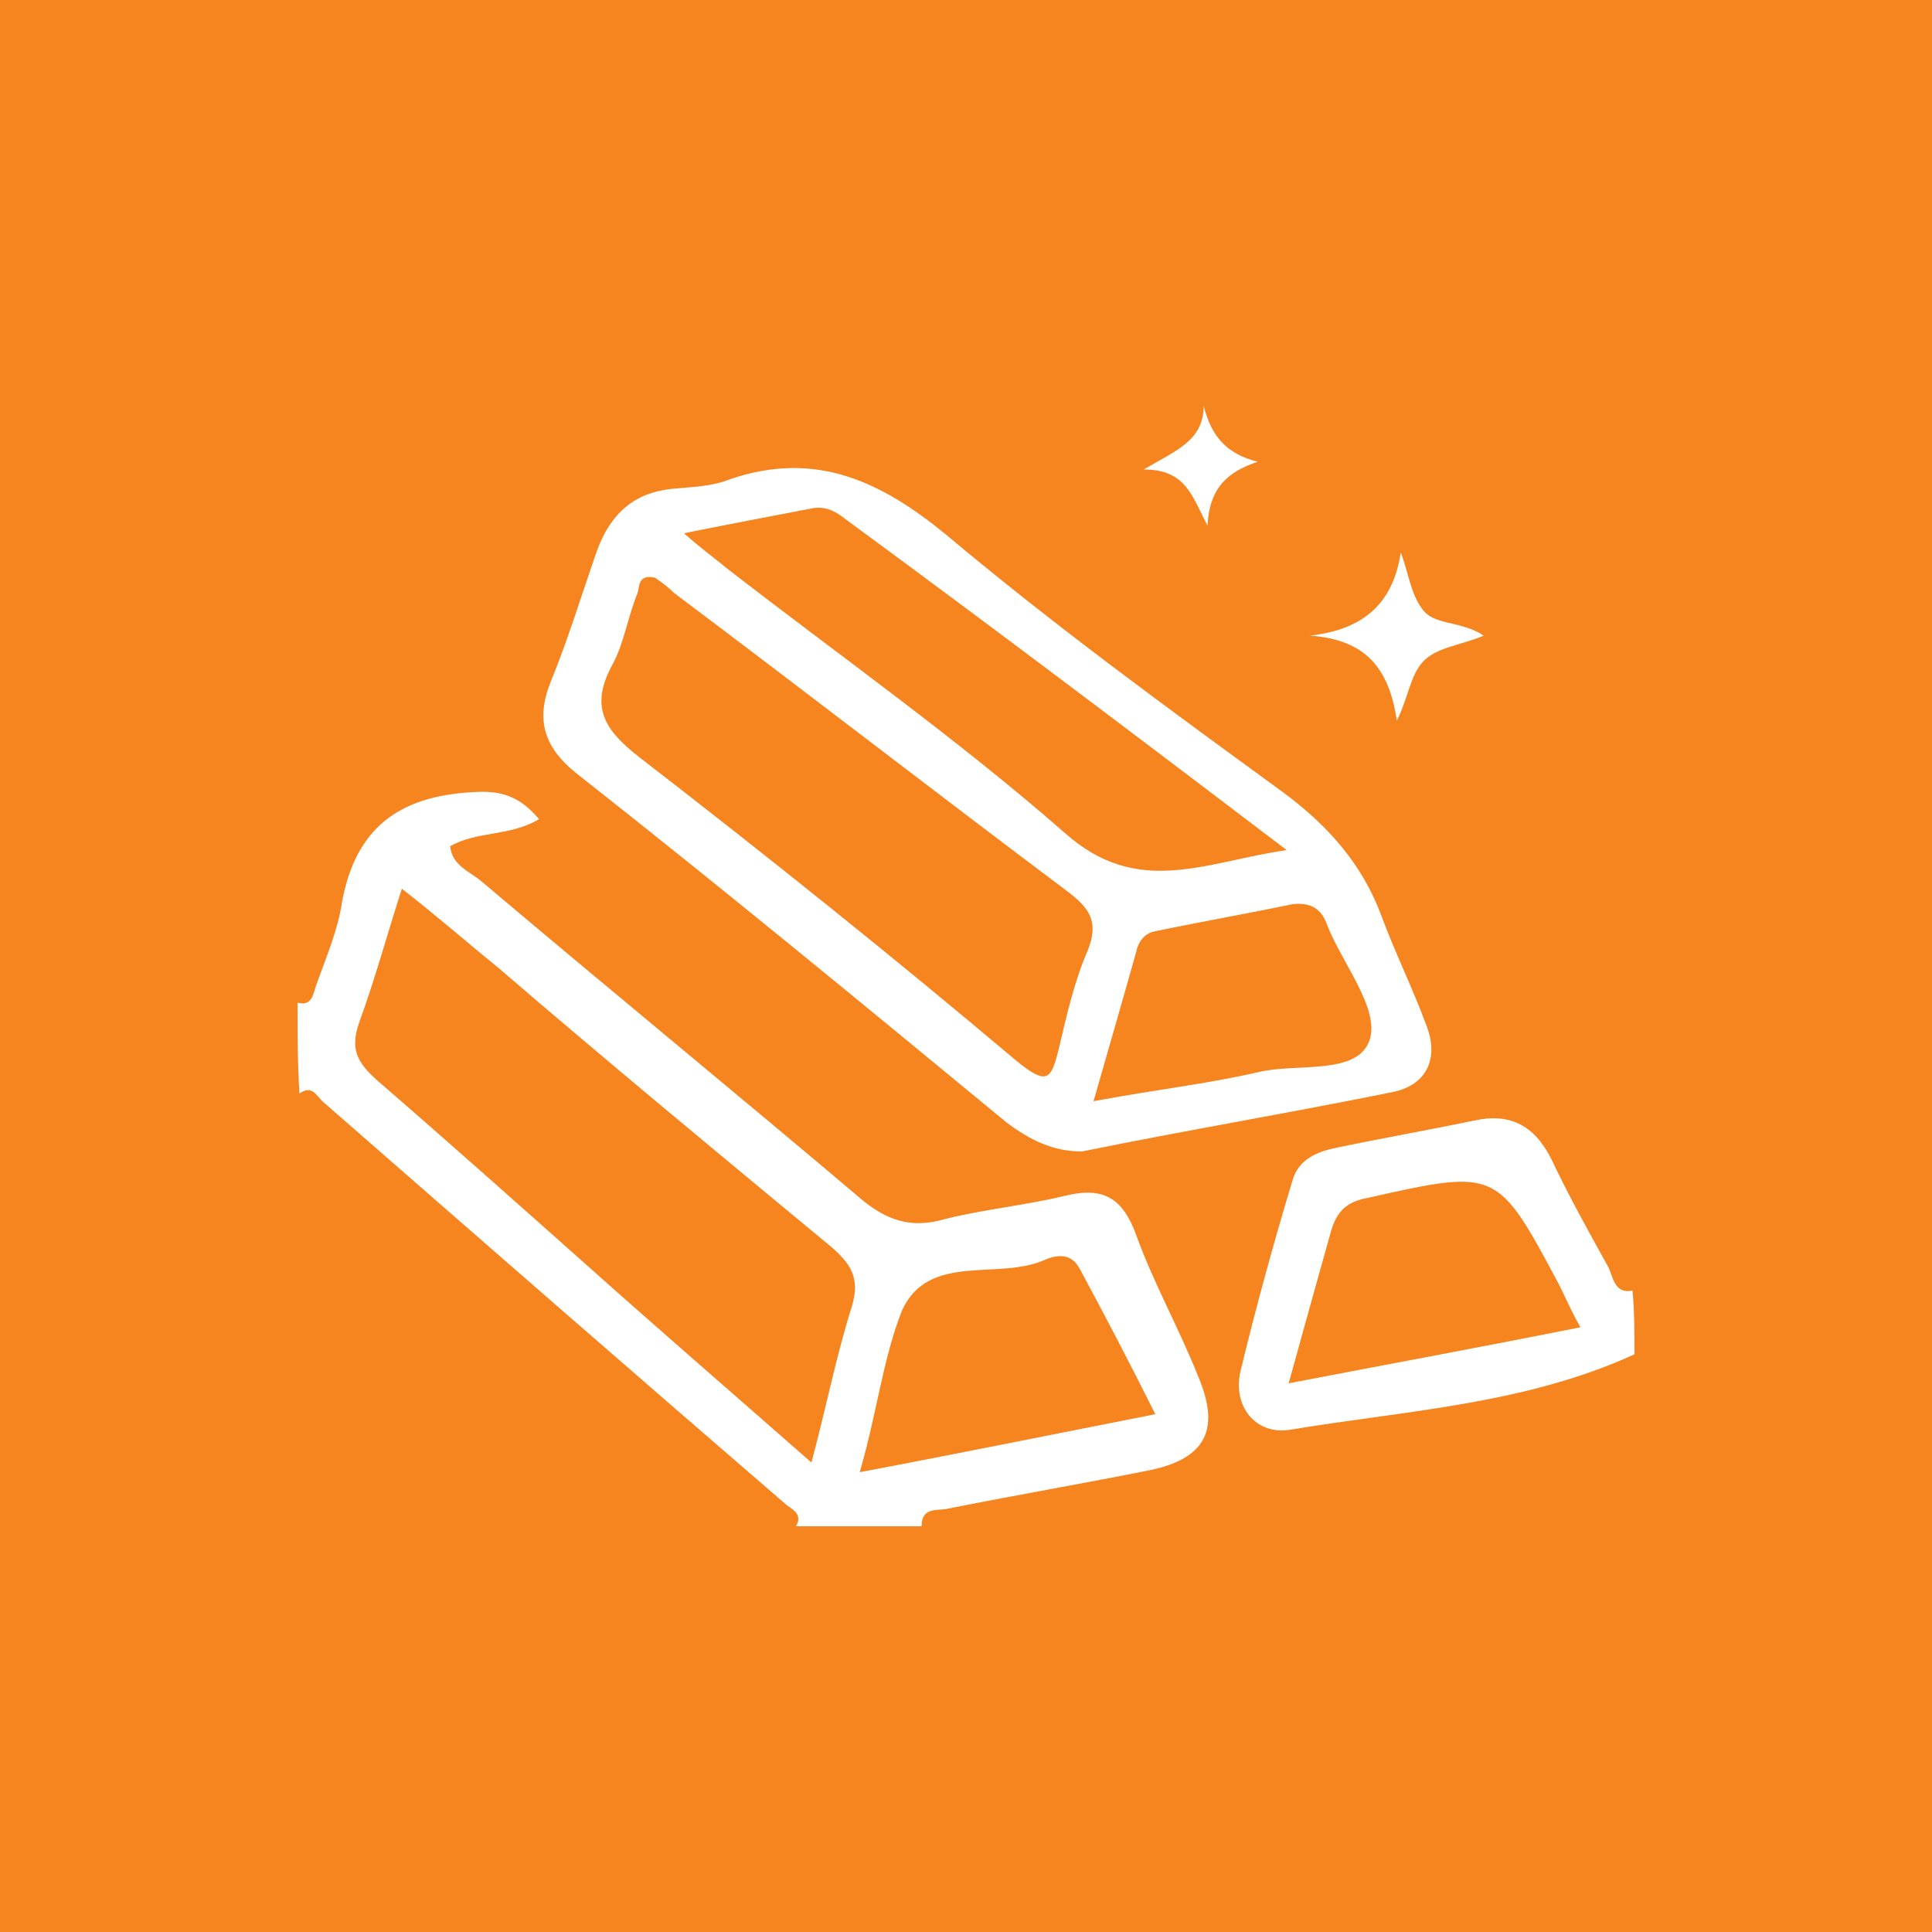 <?xml version="1.0" encoding="utf-8"?>
<!-- Generator: Adobe Illustrator 22.0.1, SVG Export Plug-In . SVG Version: 6.00 Build 0)  -->
<svg version="1.1" id="Layer_1" xmlns="http://www.w3.org/2000/svg" xmlns:xlink="http://www.w3.org/1999/xlink" x="0px" y="0px"
	 viewBox="0 0 100 100" style="enable-background:new 0 0 100 100;" xml:space="preserve">
<style type="text/css">
	.st0{fill:#F6851F;}
	.st1{display:none;}
	.st2{display:inline;fill:#FFFFFF;}
	.st3{display:inline;}
	.st4{fill:#FFFFFF;}
	.st5{display:none;fill:#FFFFFF;}
</style>
<rect class="st0" width="100" height="100"/>
<g class="st1">
	<path class="st2" d="M58.8,63.3c-5.9,0-11.8,0-17.7,0c0,0.5,0,0.9,0,1.3c0,1.7,0,3.5,0,5.2c0,2.5-1.9,4.5-4.5,4.5
		c-2.9,0-5.8,0-8.8,0c-2.5,0-4.5-1.9-4.5-4.5c0-2.5,0-5,0-7.5c0-0.2-0.1-0.3-0.3-0.5c-2.7-1.8-4.1-4.3-4.2-7.6c0-1.4,0-2.8,0-4.2
		c0-3.4,1.5-5.9,4.4-7.7c0.2-0.1,0.4-0.3,0.5-0.5c1.5-3.6,3-7.2,4.6-10.8c1.6-3.5,4.4-5.4,8.2-5.4c7.9,0,15.7,0,23.6,0c1,0,2,0,3,0
		c3.8,0.1,6.5,1.9,8.1,5.3c1.6,3.6,3.1,7.3,4.7,10.9c0.1,0.2,0.2,0.4,0.4,0.5c2.8,1.8,4.4,4.3,4.4,7.7c0,1.5,0,2.9,0,4.4
		c-0.1,3.2-1.5,5.7-4.2,7.4c-0.2,0.1-0.2,0.2-0.2,0.4c0,2.5,0,5,0,7.5c0,2.6-1.9,4.5-4.5,4.5c-2.9,0-5.8,0-8.7,0
		c-2.6,0-4.5-1.9-4.5-4.5c0-2.1,0-4.1,0-6.2C58.8,63.5,58.8,63.4,58.8,63.3z M50,58.8c5,0,9.9,0,14.9,0c2.4,0,4.8,0,7.3,0
		c2.5,0,4.4-2,4.4-4.4c0-1.5,0-3,0-4.4c0-0.3,0-0.6-0.1-0.9c-0.5-2.1-2.2-3.5-4.4-3.5c-4.8,0-9.7,0-14.5,0c-9.6,0-19.3,0-28.9,0
		c-0.3,0-0.7,0-1,0c-2.3,0.1-4.2,2-4.2,4.3c0,1.6,0,3.1,0,4.7c0,2,1.6,3.9,3.6,4.2c0.8,0.1,1.7,0.1,2.5,0.1
		C36.4,58.8,43.2,58.8,50,58.8z M29,41.1c14,0,27.9,0,41.9,0c-0.1-0.1-0.1-0.2-0.1-0.3c-1.1-2.6-2.2-5.3-3.4-7.9
		c-0.8-1.8-2.2-2.8-4.2-2.8c-2,0-4.1,0-6.1,0c-6.8,0-13.6,0-20.4,0c-1.9,0-3.3,1-4,2.7c-1.1,2.5-2.1,4.9-3.2,7.4
		C29.3,40.5,29.2,40.8,29,41.1z M72.1,63.3c-3,0-5.9,0-8.8,0c0,2.2,0,4.4,0,6.6c2.9,0,5.9,0,8.8,0C72.1,67.7,72.1,65.5,72.1,63.3z
		 M36.7,63.3c-3,0-5.9,0-8.8,0c0,2.2,0,4.4,0,6.6c2.9,0,5.9,0,8.8,0C36.7,67.7,36.7,65.5,36.7,63.3z"/>
	<path class="st2" d="M50,50c2.2,0,4.3,0,6.5,0c1.1,0,2,0.6,2.3,1.7c0.4,1.4-0.7,2.8-2.2,2.8c-1.7,0-3.4,0-5,0c-2.7,0-5.4,0-8.1,0
		c-1.4,0-2.3-1-2.3-2.3c0-1.1,0.9-2,2-2.1c0.2,0,0.3,0,0.5,0C45.7,50,47.9,50,50,50z"/>
	<path class="st2" d="M32.3,56.6c-2.5,0-4.4-2-4.4-4.4c0-2.5,2-4.4,4.5-4.4c2.5,0,4.4,2,4.4,4.5C36.7,54.7,34.7,56.6,32.3,56.6z"/>
	<path class="st2" d="M67.7,56.6c-2.4,0-4.4-2-4.4-4.4c0-2.4,2-4.4,4.4-4.4c2.4,0,4.4,2,4.4,4.4C72.1,54.7,70.2,56.6,67.7,56.6z"/>
</g>
<g class="st1">
	<path class="st2" d="M22.9,71.6c-1-0.3-2-0.5-3-0.9c-3.3-1.3-5.5-3.7-6.9-6.9c-0.9-2.1-1-4.2-0.8-6.4c0.2-2.3,1.1-4.4,2.5-6.2
		c0.1-0.2,0.3-0.4,0.4-0.6c-1.2-0.5-1.4-1.2-1.1-2.5c0.5-1.6,1.6-2.6,3-3.3c2.1-1.1,4.4-1.6,6.8-1.5c0.1-0.5,0.2-1.1,0.4-1.6
		c0.2-0.9,0.9-1.4,1.8-1.5c1-0.1,2.1,0.1,3.1,0.2c1.7,0.2,3.5,0.5,5.2,0.7c1.5,0.2,3.1,0.2,4.6,0.3c0.8,0.1,1.6,0.6,1.9,1.4
		c4.9-5.9,11.1-9.1,18.8-9.2c-1.5-0.2-2.9-0.4-4.4-0.6c-1-0.1-1.9-0.2-2.9-0.5c-0.9-0.3-1.6-0.9-1.5-2.4c0.1-0.7,0.8-1.5,1.7-1.6
		c0.4,0,0.9,0.1,1.3,0.2c2.1,0.7,4.3,1.5,6.4,2.2c0.4,0.1,0.6,0.1,1-0.2c1.1-0.9,2.3-1.5,3.7-1.6c1.7-0.2,3.3-0.3,5-0.2
		c1.4,0.1,1.6,0.6,1.7,2c0.1,1.8,0.1,3.6,0,5.4c0,1.4-0.7,2-2.2,2c-1,0-2,0-3.1,0c1.7,2.9,3.3,5.7,4.9,8.3c1.7-0.2,3.2-0.4,4.8-0.5
		c2.7,0,5.1,1,7.2,2.5c2.5,1.9,4.2,4.4,4.7,7.5c0.7,3.7,0.1,7.3-2.3,10.4c-1.9,2.5-4.4,4.1-7.5,4.8c-0.3,0.1-0.5,0.1-0.8,0.2
		c-1.2,0-2.5,0-3.7,0c-0.1,0-0.1-0.1-0.2-0.1c-3.3-0.5-5.9-2-8-4.6c-2.7-3.6-3.4-7.5-2.1-11.8c0.7-2.2,2-4,3.6-5.6
		c-1.3-2.2-2.6-4.5-4-6.8c-0.1,0.2-0.2,0.3-0.2,0.4c-0.3,1.3-0.5,2.7-0.8,4c-0.6,3.3-1.2,6.5-1.9,9.8c-0.3,1.3-1,2.5-2,3.4
		c-1.5,1.3-3.4,1.9-5.4,1.9c-3.2,0-6.4,0-9.6,0c-1.8,0-3.5-0.1-5.2-0.7c-0.2-0.1-0.5,0.2-0.6,0.4c-0.3,0.6-0.4,1.3-0.6,1.9
		c-1.4,3.5-3.8,5.9-7.4,7.2c-0.8,0.3-1.7,0.5-2.5,0.7C25.3,71.6,24.1,71.6,22.9,71.6z M69.5,53.9c-2,1.9-3.2,6.5,0,10.2
		c2.2,2.5,6.3,3.7,9.6,1.7c3.8-2.2,4.9-6.2,3.4-9.9c-1.6-3.8-5.9-5.4-8.7-4.5c0.2,0.3,0.4,0.7,0.6,1c1.1,1.9,2.2,3.8,3.2,5.7
		c0.5,1,0,2.5-0.9,3c-1.1,0.6-2.6,0.4-3.2-0.6c-0.5-0.8-1-1.6-1.5-2.5C71.1,56.6,70.3,55.2,69.5,53.9z M26.8,52.4
		c-1-0.3-1.8-0.6-2.6-0.9c-0.4-0.1-0.9-0.3-1.3-0.2c-2.1,0.4-3.6,1.6-4.7,3.4c-0.9,1.3-1.2,2.9-1.2,4.5c-0.1,3.5,3,7,6.5,7.4
		c3.4,0.4,6.1-0.8,8-3.7c0.3-0.5,0.5-1,0.8-1.6c-0.4,0-0.7,0-1,0c-2.2,0-4.4,0-6.6,0c-1.3,0-2.3-1-2.3-2.3c-0.1-1.1,0.6-1.8,1.2-2.5
		C24.5,55.2,25.6,53.9,26.8,52.4z M30,56.4c0.8,0,1.4,0,2.2,0c-0.4-0.5-0.8-0.9-1.2-1.3C30.6,55.5,30.3,55.9,30,56.4z"/>
</g>
<g class="st1">
	<path class="st2" d="M49.8,74c-9.8,0-19.6,0-29.4,0c-1,0-2.1,0-3.1-0.3c-2.3-0.8-3-3.2-1.2-4.8c4.6-4.1,5.8-9,5.4-15
		c-0.5-8-0.1-16-0.1-24c0-3,0.7-3.7,3.6-3.8c16.6,0,33.2,0,49.8,0c3,0,3.6,0.7,3.6,3.7c0,10.2,0,20.3,0.1,30.5
		c0,1.3,0.6,2.7,1.4,3.7c1.1,1.7,2.6,3.2,3.9,4.8c1.7,2.1,0.9,4.5-1.8,5.1C81.2,74,80.3,74,79.4,74C69.6,74,59.7,74,49.8,74z
		 M49.9,60c7.3,0,14.5,0,21.8,0c2.6,0,3.2-0.6,3.2-3.3c0-8.4,0-16.7,0-25.1c0-2.7-0.5-3.3-3.2-3.3c-14.4,0-28.9,0-43.3,0
		c-2.7,0-3.2,0.6-3.2,3.3c0,8.4,0,16.7,0,25.1c0,2.7,0.6,3.3,3.2,3.3C35.6,60,42.8,60,49.9,60z M60.4,70.1c-0.8-2.1-2.1-2.5-3.9-2.5
		c-4.4,0.1-8.9,0.1-13.3,0c-1.9,0-2.8,0.8-3.4,2.5C46.7,70.1,53.5,70.1,60.4,70.1z M44.4,71.7c1.7,1.6,10.4,1.4,11.5,0
		C51.9,71.7,48.2,71.7,44.4,71.7z"/>
	<path class="st2" d="M61.2,50.5c-0.7,1.2-1.4,2.5-2.3,3.7c-2.2,3.1-2.9,3.2-6.5,2.2c-1.4-0.4-3,0.2-4.5,0.2c-1.4,0-3.1,0.1-4.1-0.6
		c-3.6-2.5-5.7-9.5-4.5-13.7c1.2-4,4.6-5.7,8.6-4.7c1.6,0.4,3.5,0.4,5.1,0c2.9-0.7,5.2-0.2,7.2,2.1C56.3,43.7,56.6,46.8,61.2,50.5z"
		/>
	<path class="st2" d="M54.8,31.2c0.1,3.5-1.5,5.4-4.9,6.1C49.3,34.4,51.1,32.1,54.8,31.2z"/>
</g>
<g class="st1">
	<path class="st2" d="M43.1,22.2c0.1-0.4,0.4-0.8,0.7-1c0.4-0.2,0.8-0.1,1.3-0.1c2.9,0,5.7,0,8.6,0c1,0,1.4,0.2,1.7,1.2
		c0,0.4,0,0.7,0.1,1c0,0.4,0.1,0.7,0.1,1c0,0.4,0.1,0.7,0.1,1c0,0.4,0.1,0.7,0.1,1c0.1,0.7,0.1,1.4,0.3,2.1c0,0.3,0.1,0.6,0.1,0.8
		c0,0,0,0.1,0,0.1c0,0,0,0.1,0,0.1c0,0.5,0.1,1,0.2,1.5c0,0.1,0,0.3,0,0.4c0,0.5,0.1,0.9,0.2,1.4c0,0.3,0,0.5,0.1,0.8
		c0.1,0.7,0.1,1.4,0.3,2.1c0,0.2-0.1,0.5,0.2,0.7c0.7,0.4,1.3,0.8,1.9,1.3c0.1,0,0.1,0.1,0.2,0.1c0.3,0.3,0.6,0.5,0.9,0.8
		c0.1,0.1,0.2,0.2,0.3,0.3c0.2,0.3,0.5,0.5,0.7,0.8c0.1,0.1,0.1,0.1,0.2,0.2c0.3,0.4,0.5,0.7,0.8,1.1c0.2,0.3,0.4,0.7,0.6,1
		c0.1,0.2,0.3,0.5,0.4,0.7c0.1,0.1,0.1,0.2,0.2,0.3c0.3,0.7,0.6,1.4,0.9,2.1c0.1,0.3,0.2,0.7,0.3,1c0.1,0.3,0.1,0.7,0.2,1
		c0.1,0.3,0.1,0.7,0.2,1c0,0.4,0.1,0.9,0.1,1.3c0,0.1,0,0.2,0.2,0.2c0.1,0,0.3,0,0.3-0.1c0-0.2,0.2-0.2,0.2-0.4
		c0.1-0.1,0.3-0.1,0.5-0.1c0.1,0,0.1,0.1,0.2,0.1c0.2,0.3,0.1,0.7,0.1,1c0,0.3,0,0.7-0.1,1c0,0-0.1,0-0.1,0.1
		c-0.4,0.1-0.7,0-0.8-0.3c0-0.2-0.2-0.2-0.3-0.2c-0.2,0-0.2,0.2-0.2,0.3c0,0.8-0.1,1.5-0.3,2.3c-0.1,0.3-0.1,0.7-0.2,1
		c-0.1,0.3-0.2,0.7-0.3,1c0,0.1-0.1,0.1-0.1,0.2c-0.1,0.3-0.2,0.5-0.3,0.8c-0.2,0.3-0.3,0.7-0.5,1c-0.4,0.7-0.8,1.4-1.2,2
		c-0.3,0.4-0.5,0.7-0.8,1.1c-0.1,0.1-0.1,0.1-0.2,0.2c-0.3,0.3-0.5,0.6-0.8,0.8c-0.1,0.1-0.2,0.2-0.3,0.3c-0.2,0.2-0.5,0.4-0.7,0.6
		c-0.1,0.1-0.2,0.2-0.3,0.3c-0.6,0.4-1.2,0.9-1.9,1.3c-0.1,0-0.1,0.1-0.1,0.2c0,0.3-0.1,0.7-0.1,1c0,0,0,0,0,0
		c-0.1,0.1,0,0.2-0.1,0.3c0,0,0,0.1,0,0.1C57,65.7,57,66,57,66.3c-0.1,0.4-0.1,0.8-0.2,1.2c-0.1,0.2-0.1,0.5-0.1,0.8
		c0,0-0.1,0.1,0,0.1c0,0,0,0.1,0,0.1c-0.1,0.3-0.1,0.7-0.1,1c-0.1,0.3-0.2,0.6-0.1,1c-0.1,0.4-0.1,0.8-0.2,1.2
		C56.1,72.4,56,73,56,73.6c-0.1,0.3-0.1,0.7-0.1,1c0,0.4-0.2,0.7-0.1,1.1c-0.1,0.3-0.1,0.7-0.1,1c-0.1,0.3-0.1,0.7-0.1,1
		c-0.2,0.7-0.6,1.1-1.4,1.2c-0.3,0-0.6,0-0.9,0c-0.4,0-0.8,0-1.2,0c-0.3,0-0.6,0-0.9,0c-0.4,0-0.8,0-1.2,0c-0.3,0-0.6,0-0.9,0
		c-0.4,0-0.8,0-1.2,0c-0.3,0-0.6,0-0.9,0c-0.4,0-0.8,0-1.2,0c-0.3,0-0.6,0-0.9,0c-0.4,0-0.7,0-1.1-0.1c0,0,0,0,0,0
		c-0.5-0.3-0.7-0.7-0.8-1.3c0-0.3,0-0.5-0.1-0.8c0-0.3,0-0.5-0.1-0.8c0,0,0-0.1,0-0.1c0-0.4-0.1-0.8-0.2-1.2c0-0.3-0.1-0.6-0.1-0.8
		c0-0.1,0-0.1,0-0.1c0,0,0,0,0,0c0-0.3,0-0.7-0.1-1c0-0.4-0.1-0.7-0.1-1c0-0.4-0.1-0.7-0.1-1c0-0.3-0.1-0.7-0.1-1
		c-0.1-0.7-0.1-1.4-0.3-2.1c0-0.4-0.1-0.7-0.1-1c0-0.4,0-0.7-0.1-1.1c0,0,0-0.1,0-0.1c0-0.1,0-0.1,0-0.1c0-0.2,0-0.5-0.1-0.7
		c0.1-0.5-0.2-0.7-0.6-0.9c-0.1-0.1-0.2-0.1-0.3-0.2c-0.3-0.2-0.5-0.4-0.8-0.6c-0.2-0.2-0.4-0.3-0.6-0.5c-0.1-0.1-0.2-0.2-0.4-0.3
		c-0.9-0.8-1.7-1.7-2.5-2.8c-0.2-0.3-0.4-0.6-0.6-0.8c0-0.1-0.1-0.1-0.1-0.2c-0.3-0.7-0.7-1.4-1-2.1c-0.1-0.4-0.3-0.7-0.4-1.1
		c-0.2-0.7-0.3-1.3-0.5-2c-0.1-0.3-0.1-0.7-0.2-1c0-0.3-0.1-0.7-0.1-1c0-0.3,0-0.7,0-1c0-0.3,0-0.7,0-1c0-0.3,0.1-0.7,0.1-1
		c0.1-0.3,0.1-0.7,0.2-1c0.2-0.7,0.3-1.4,0.6-2.1c0.1-0.3,0.2-0.6,0.4-1c0.1-0.1,0.1-0.3,0.2-0.4c0.1-0.2,0.3-0.5,0.3-0.7
		c0.2-0.3,0.4-0.7,0.6-1c0,0,0.1-0.1,0.1-0.1c0.2-0.3,0.4-0.6,0.6-0.9c0.4-0.5,0.7-1,1.1-1.4c0.7-0.8,1.5-1.5,2.4-2.2
		c0.2-0.2,0.4-0.3,0.6-0.5c0.1-0.1,0.3-0.2,0.4-0.2c0.2-0.2,0.6-0.2,0.5-0.6c0.1-0.4,0.2-0.9,0.2-1.3c0-0.3,0.2-0.7,0.1-1
		c0.1-0.3,0.1-0.7,0.1-1c0.1-0.1,0-0.3,0.1-0.4c0.1-0.1,0.1-0.1,0-0.2c0,0,0-0.1,0-0.1c0.2-0.7,0.2-1.5,0.3-2.3
		c0-0.4,0.1-0.7,0.1-1.1c0.1-0.3,0.1-0.7,0.1-1c0.1-0.3,0.1-0.7,0.1-1c0.1-0.4,0.1-0.8,0.2-1.2c0-0.3,0.1-0.5,0.1-0.8
		C43,23.6,43,22.9,43.1,22.2z M38.7,60.3c0.3,0.3,0.7,0.7,1,0.9c0.1,0.1,0.1,0.1,0.2,0.2c0.3,0.2,0.5,0.5,0.8,0.6
		c0.6,0.5,1.3,0.9,2.1,1.2c0.1,0.1,0.2,0.1,0.4,0.2c0.2,0.1,0.4,0.2,0.6,0.3c0.3,0.2,0.7,0.3,1,0.4c0.3,0.1,0.7,0.2,1,0.3
		c0.7,0.2,1.4,0.3,2.1,0.3c0.1,0,0.1,0,0.2,0c1,0.1,1.9,0.1,2.9-0.1c0.7-0.1,1.4-0.2,2.1-0.4c0.4-0.1,0.7-0.2,1-0.3
		c0.7-0.2,1.4-0.5,2.1-0.9c0.4-0.2,0.7-0.4,1.1-0.6c0.8-0.5,1.6-1.1,2.3-1.8c2.6-2.6,4.1-5.7,4.5-9.4c0.1-1.5,0-3-0.3-4.5
		c-0.6-2.6-1.8-4.9-3.7-6.9c-0.5-0.5-1-1-1.6-1.4c-0.3-0.3-0.7-0.6-1.1-0.8c-0.3-0.2-0.7-0.4-1.1-0.6c-0.7-0.4-1.3-0.7-2.1-0.9
		c-0.3-0.1-0.7-0.2-1-0.3c-0.7-0.2-1.4-0.3-2.1-0.4c-0.1,0-0.3,0-0.4,0c-0.9-0.1-1.8-0.1-2.7,0c-0.7,0-1.4,0.1-2.1,0.3
		c-0.4,0.1-0.8,0.2-1.1,0.3c-0.7,0.2-1.3,0.4-2,0.8c-0.4,0.1-0.7,0.3-1,0.5c-0.2,0.1-0.4,0.2-0.6,0.4c-0.2,0.1-0.3,0.2-0.5,0.3
		c-0.3,0.2-0.6,0.4-0.9,0.7c0,0-0.1,0.1-0.1,0.1c-0.4,0.3-0.7,0.6-1,1c-0.3,0.3-0.6,0.7-0.9,1c-0.1,0.1-0.1,0.2-0.2,0.3
		c-0.2,0.2-0.4,0.5-0.6,0.8c-0.5,0.6-0.8,1.3-1.2,2c-0.3,0.7-0.6,1.4-0.8,2.1c-0.1,0.3-0.2,0.7-0.3,1c-0.1,0.3-0.2,0.7-0.2,1
		c0,0.3-0.1,0.7-0.1,1c-0.1,0.3,0,0.7,0,1c0,0.3,0,0.7,0,1c0,0.3,0.1,0.7,0.1,1c0,0.3,0.1,0.7,0.2,1c0,0.4,0.1,0.7,0.3,1
		c0.2,0.7,0.5,1.5,0.8,2.1c0.3,0.7,0.7,1.4,1.2,2.1c0.1,0.3,0.3,0.5,0.5,0.7c0,0.1,0.1,0.2,0.2,0.3C38,59.7,38.4,60,38.7,60.3z"/>
	<g class="st3">
		<path class="st4" d="M60.3,49.7c0.8,0,1.6,0,2.4,0c0.2,0,0.4,0,0.5,0.3c0,0.3-0.2,0.4-0.5,0.4c-0.8,0-1.6,0-2.4,0
			c-0.2,0-0.3-0.1-0.4-0.3C60,49.8,60.1,49.7,60.3,49.7z"/>
		<path class="st4" d="M61.3,43c0.1,0.2,0.1,0.4-0.2,0.5c-0.3,0.1-0.5,0.3-0.8,0.5c-0.4,0.2-0.7,0.4-1.1,0.6c-0.1,0-0.2,0.1-0.2,0.1
			c-0.1,0-0.3,0-0.4,0c-0.2-0.3-0.2-0.4,0.2-0.6c0.1-0.1,0.3-0.2,0.4-0.3c0,0,0.1,0,0.1-0.1c0.4-0.2,0.7-0.4,1-0.6
			c0.1-0.1,0.3-0.2,0.4-0.2C60.9,42.9,61.1,42.9,61.3,43z"/>
		<path class="st4" d="M49.6,61.3c0,0.7,0,1.4,0,2.1c0,0.2,0,0.3-0.2,0.4c-0.2,0.1-0.3,0-0.4-0.1c0-0.1,0-0.2-0.1-0.4
			c0-0.3,0-0.7,0-1c0-0.3,0-0.7,0-1c0-0.2,0-0.4,0.1-0.6c0.4-0.1,0.5,0,0.5,0.4C49.6,61.2,49.6,61.3,49.6,61.3z"/>
		<path class="st4" d="M49,36.1c0.4-0.1,0.5,0,0.5,0.4c0,0.3,0,0.7,0,1c0,0.3,0,0.7,0,1c0,0.1,0,0.1,0,0.2c0,0.2,0,0.3-0.2,0.4
			c-0.2,0.1-0.3,0-0.4-0.1c-0.1-0.2,0-0.3-0.1-0.5c0-0.3,0-0.7,0-1c0-0.3,0-0.7,0-1C48.9,36.4,48.9,36.3,49,36.1z"/>
		<path class="st4" d="M37.4,42.8c0.1,0,0.1,0,0.2,0c0,0,0,0,0,0c-0.1,0.1,0,0.1,0.1,0.2c0.3,0.2,0.6,0.4,1,0.5
			c0.4,0.2,0.7,0.4,1.1,0.7c0.3,0.1,0.4,0.3,0.2,0.6c-0.1,0-0.2,0-0.2,0.1c-0.1,0-0.1,0-0.2-0.1c-0.3-0.2-0.6-0.3-0.8-0.5
			c-0.4-0.2-0.7-0.4-1.1-0.7C37.1,43.3,37,43.2,37.4,42.8z"/>
		<path class="st4" d="M35.6,49.7c0.8,0,1.7,0,2.5,0c0.2,0,0.4,0.1,0.5,0.3c-0.1,0.2-0.2,0.3-0.5,0.3c-0.8,0-1.7,0-2.5,0
			c-0.1-0.1-0.2-0.2-0.3-0.3C35.4,49.9,35.4,49.7,35.6,49.7z"/>
		<path class="st4" d="M58.7,55.2c0.5,0.1,0.8,0.4,1.2,0.6c0.1,0.1,0.3,0.1,0.4,0.2c0.1,0.1,0.3,0.2,0.4,0.3
			c0.2,0.1,0.3,0.2,0.5,0.3c0.1,0.1,0.1,0.3,0,0.4c-0.2,0.1-0.3,0.1-0.5,0c-0.1-0.1-0.2-0.1-0.4-0.2c-0.4-0.2-0.7-0.4-1.1-0.6l0,0
			c-0.2-0.1-0.3-0.2-0.5-0.3C58.4,55.6,58.4,55.5,58.7,55.2z"/>
		<path class="st4" d="M56.2,61.3L56.2,61.3C56.2,61.3,56.2,61.3,56.2,61.3c0.1,0.3,0.4,0.5,0,0.8c-0.2,0.1-0.4-0.1-0.5-0.2
			c-0.3-0.5-0.6-1.1-0.9-1.6c-0.1-0.1-0.1-0.2-0.2-0.4c-0.1-0.2-0.2-0.4-0.1-0.6c0.3-0.2,0.4-0.1,0.6,0.2c0.2,0.3,0.3,0.6,0.5,0.8
			C55.8,60.7,55.9,61,56.2,61.3z"/>
		<path class="st4" d="M56.2,38.7c0,0,0,0.1-0.1,0.1c-0.2,0.3-0.4,0.6-0.5,0.9c-0.2,0.3-0.3,0.6-0.5,0.9c-0.2,0.3-0.3,0.3-0.6,0.1
			c0-0.1,0-0.3,0.1-0.4c0.1-0.2,0.2-0.4,0.3-0.6c0.3-0.5,0.6-1,0.9-1.5c0.1-0.2,0.2-0.3,0.5-0.3C56.5,38.2,56.3,38.4,56.2,38.7z"/>
		<path class="st4" d="M42.3,61.4c0.4-0.7,0.8-1.4,1.2-2.1c0.1-0.1,0.2-0.1,0.3-0.1c0.1,0,0.1,0.1,0.2,0.1c0.1,0.2,0.1,0.3,0,0.5
			c-0.3,0.5-0.6,1-0.9,1.5c-0.1,0.2-0.3,0.4-0.4,0.6c-0.1,0.1-0.3,0.2-0.5,0C42,61.8,42.2,61.6,42.3,61.4z"/>
		<path class="st4" d="M42.3,38.7c0-0.1,0-0.1-0.1-0.2c-0.1-0.2-0.2-0.3,0-0.5c0.2-0.2,0.3-0.1,0.5,0c0.1,0.2,0.2,0.4,0.4,0.6
			c0.3,0.5,0.6,1,0.9,1.5c0.1,0.2,0.1,0.3,0,0.5c-0.1,0-0.1,0.1-0.2,0.1c-0.1,0-0.2-0.1-0.3-0.1C43.1,40,42.7,39.3,42.3,38.7z"/>
		<path class="st4" d="M39.9,55.2c0.2,0.3,0.2,0.4-0.1,0.6c-0.7,0.4-1.4,0.8-2,1.2c-0.2,0.1-0.4,0.2-0.5,0c-0.1-0.2,0-0.4,0.2-0.5
			c0.4-0.3,0.9-0.5,1.3-0.8c0.3-0.1,0.5-0.3,0.8-0.5c0.1,0,0.1,0,0.2,0C39.8,55.2,39.8,55.2,39.9,55.2z"/>
		<path class="st4" d="M59.7,52.1c0.1,0.3,0.1,0.6-0.1,0.9c-0.1,0.1-0.3,0.2-0.4,0.2c-0.3,0.1-0.6-0.1-0.9-0.1
			c-0.7-0.2-1.4-0.4-2.1-0.5c-0.2-0.1-0.5-0.2-0.8-0.2c-0.4-0.2-0.9-0.2-1.3-0.4c-0.7-0.2-1.4-0.4-2-0.5c-0.3-0.1-0.7-0.2-1-0.3
			c-0.3-0.1-0.6-0.1-0.9-0.3c-0.2-0.2-0.4-0.3-0.6-0.1c0,0-0.1,0-0.1,0.1c-0.2,0-0.5,0-0.7-0.1c-0.2-0.1-0.2,0-0.3,0.1
			c-0.2,0.1-0.3,0.3-0.5,0.4c-0.2,0.2-0.4,0.4-0.6,0.6c-0.1,0.1-0.3,0.3-0.4,0.4c-0.2,0.2-0.4,0.4-0.6,0.6c-0.1,0.1-0.3,0.3-0.4,0.4
			c-0.2,0.2-0.4,0.4-0.6,0.6c-0.1,0.1-0.3,0.3-0.4,0.4c-0.2,0.2-0.4,0.4-0.6,0.6c-0.1,0.1-0.3,0.3-0.4,0.4c-0.2,0.2-0.4,0.4-0.6,0.6
			c-0.1,0.1-0.3,0.3-0.4,0.4c-0.2,0.2-0.4,0.4-0.6,0.6c-0.1,0.1-0.3,0.3-0.4,0.4c-0.2,0.2-0.4,0.4-0.6,0.6c-0.1,0.1-0.3,0.3-0.4,0.4
			c-0.1,0.1-0.2,0.1-0.2,0.2c-0.1,0.1-0.2,0.2-0.4,0c-0.1-0.1-0.1-0.2,0-0.4c0.1-0.1,0.2-0.2,0.3-0.3c0.1-0.1,0.2-0.2,0.3-0.3
			c0.3-0.3,0.5-0.5,0.8-0.8c0.1-0.1,0.2-0.2,0.3-0.3c0.3-0.3,0.5-0.5,0.8-0.8c0.1-0.1,0.2-0.2,0.3-0.3c0.3-0.3,0.5-0.5,0.8-0.8
			c0.1-0.1,0.2-0.2,0.3-0.3c0.3-0.3,0.5-0.5,0.8-0.8c0.1-0.1,0.2-0.2,0.3-0.3c0.3-0.3,0.5-0.5,0.8-0.8c0.1-0.1,0.2-0.2,0.3-0.3
			c0.3-0.3,0.5-0.5,0.8-0.8c0.1-0.1,0.2-0.2,0.3-0.3c0.3-0.3,0.5-0.5,0.8-0.8c0.1-0.1,0.2-0.2,0.3-0.3c0.2-0.1,0.4-0.3,0.2-0.6
			c0-0.1,0-0.2,0-0.3c0-0.1,0-0.2-0.1-0.2c-0.2,0-0.4-0.2-0.5-0.4c-1-1.2-2.1-2.4-3.1-3.6c-0.1-0.1-0.2-0.3-0.3-0.4
			c0-0.1,0-0.2,0-0.4c0.3-0.6,0.7-0.8,1.3-0.5c0.1,0.1,0.3,0.3,0.4,0.4c0.9,1,1.8,2.1,2.7,3.1c0.2,0.2,0.3,0.4,0.5,0.6
			c0,0.1,0,0.3,0.1,0.4c0.3,0.2,0.6,0.1,0.9-0.2c0.3-0.3,0.5-0.5,0.8-0.8c0.1,0,0.1-0.1,0.2-0.1c0,0,0.1,0.1,0.1,0.1
			c0.2,0.1,0,0.2-0.1,0.3c-0.2,0.2-0.4,0.4-0.6,0.6c-0.1,0.1-0.2,0.2-0.3,0.3c-0.1,0.1,0,0.2,0,0.2c0,0.1,0.1,0.1,0.2,0
			c0.2-0.1,0.4-0.1,0.7-0.1c0.4,0.1,0.7,0.2,1.1,0.3c0.7,0.2,1.3,0.4,2,0.5c0.4,0.1,0.7,0.2,1.1,0.3c0.3,0.1,0.7,0.2,1,0.3
			c0.7,0.2,1.4,0.4,2.1,0.6c0.3,0.1,0.7,0.2,1,0.3C59.4,51.8,59.6,52,59.7,52.1z M49.2,49.6c-0.3,0-0.4,0.2-0.4,0.4
			c0,0.2,0.2,0.4,0.4,0.4c0.2,0,0.4-0.1,0.4-0.4C49.5,49.7,49.4,49.6,49.2,49.6z"/>
	</g>
</g>
<g class="st1">
	<path class="st2" d="M65.6,50c0,8.8,0,17.7,0,26.5c0,1.6-0.8,2.5-2.4,2.5c-8.8,0-17.6,0-26.4,0c-1.6,0-2.5-0.8-2.5-2.5
		c0-7,0-14,0-21c0-8.5,0-16.9,0-25.4c0-2.2,0-4.4,0-6.6c0-1.6,0.9-2.5,2.5-2.5c8.8,0,17.5,0,26.3,0c1.6,0,2.5,0.9,2.5,2.5
		C65.6,32.3,65.6,41.2,65.6,50C65.6,50,65.6,50,65.6,50z M63.7,70.2c0-14.9,0-29.7,0-44.7c-0.2,0-0.4,0-0.7,0c-2.8,0-5.7,0-8.5,0
		c-5.9,0-11.9,0-17.8,0c-0.4,0-0.6,0.1-0.6,0.6c0,1.2,0,2.4,0,3.6c0,13.3,0,26.6,0,39.9c0,0.2,0,0.4,0,0.6
		C45.4,70.2,54.6,70.2,63.7,70.2z M52.3,74.7c0-1.2-1-2.2-2.2-2.2c-1.2,0-2.1,1-2.1,2.2c0,1.2,1,2.2,2.2,2.2
		C51.3,77,52.3,76,52.3,74.7z"/>
</g>
<g class="st1">
	<path class="st2" d="M79.1,51.2c-1.6-0.1-3-0.8-4.2-1.9c-7.2-6.4-14.3-12.8-21.4-19.2c-0.8-0.7-1.7-1.5-2.5-2.3
		c-0.4-0.3-0.6-0.4-1,0c-3.1,2.7-6.2,5.3-9.4,7.9c-5.5,4.6-11,9.3-16.4,13.9c-1,0.9-2.1,1.6-3.5,1.6c-1.1,0.1-1.9-0.4-2.6-1.2
		c-0.3-0.3-0.3-0.5,0.1-0.9c3.9-3.4,7.8-6.9,11.7-10.3c6.7-5.9,13.4-11.8,20-17.6c0.4-0.4,0.7-0.5,1.2,0
		C61.2,30.5,71.4,39.8,81.6,49c0.7,0.6,0.7,0.6,0,1.3C81,50.9,80.1,51.2,79.1,51.2z"/>
	<path class="st2" d="M49.5,79c-7.2,0-14.3,0-21.5,0c-1.5,0-2.5-0.9-2.6-2.4c0-0.1,0-0.3,0-0.4c0-8.6,0-17.2,0-25.8
		c0-0.5,0.2-0.8,0.5-1.1c8-6.7,15.9-13.3,23.9-20c0.4-0.3,0.6-0.4,1,0c7.5,6.7,15.1,13.4,22.6,20.1c0.3,0.3,0.4,0.5,0.4,0.9
		c0,8.6,0,17.2,0,25.7c0,1.9-1.1,2.9-3,2.9C63.7,78.9,56.6,78.9,49.5,79C49.5,79,49.5,79,49.5,79z M49.5,76.8
		C49.5,76.8,49.5,76.8,49.5,76.8c7,0,14,0,21,0c1,0,1.1,0,1.1-1c0-8.1,0-16.3,0-24.4c0-0.4-0.2-0.7-0.5-1
		c-6.8-6.1-13.7-12.1-20.5-18.2c-0.3-0.3-0.5-0.3-0.8,0C42.6,38.2,35.3,44.4,28,50.5c-0.3,0.2-0.4,0.5-0.4,0.8c0,8.3,0,16.5,0,24.8
		c0,0.6,0.2,0.8,0.8,0.7C35.4,76.8,42.5,76.8,49.5,76.8z"/>
	<path class="st2" d="M44.7,55.9c-1.3,0-2.6,0-3.9,0c-0.4,0-0.5-0.1-0.5-0.5c0-2.3,0-4.7,0-7c0-0.4,0.1-0.5,0.5-0.5
		c2.6,0,5.3,0,7.9,0c0.3,0,0.5,0.1,0.5,0.5c0,2.4,0,4.7,0,7.1c0,0.4-0.2,0.5-0.5,0.5C47.4,55.9,46,55.9,44.7,55.9z"/>
	<path class="st2" d="M44.7,65.9c-1.3,0-2.6,0-3.9,0c-0.4,0-0.5-0.1-0.5-0.5c0-2.3,0-4.7,0-7c0-0.4,0.1-0.5,0.5-0.5
		c2.6,0,5.3,0,7.9,0c0.3,0,0.5,0.1,0.5,0.5c0,2.4,0,4.7,0,7.1c0,0.4-0.2,0.5-0.5,0.5C47.4,65.8,46,65.9,44.7,65.9z"/>
	<path class="st2" d="M55.8,47.9c1.3,0,2.6,0,3.9,0c0.4,0,0.5,0.1,0.5,0.5c0,2.3,0,4.7,0,7c0,0.4-0.1,0.5-0.5,0.5
		c-2.6,0-5.2,0-7.9,0c-0.4,0-0.5-0.1-0.5-0.5c0-2.3,0-4.7,0-7c0-0.4,0.1-0.5,0.5-0.5C53.1,47.9,54.5,47.9,55.8,47.9z"/>
	<path class="st2" d="M55.7,65.9c-1.3,0-2.5,0-3.8,0c-0.4,0-0.6-0.1-0.6-0.6c0-2.3,0-4.6,0-6.9c0-0.4,0.1-0.6,0.6-0.6
		c2.6,0,5.2,0,7.8,0c0.4,0,0.5,0.1,0.5,0.5c0,2.3,0,4.7,0,7c0,0.4-0.2,0.5-0.5,0.5C58.3,65.8,57,65.9,55.7,65.9z"/>
</g>
<g class="st1">
	<path class="st2" d="M50,73.1c-7.7,0-15.3,0-23,0c-3.4,0-6.1-2.7-6-6c0.1-8.6,0-17.2,0-25.8c0-3.1,2.6-5.7,5.8-5.7
		c2.2,0,4.4,0,6.6,0c1.5,0,2.3-0.6,2.8-2c0.6-1.6,1.1-3.3,1.7-4.9c0.4-1,1.3-1.7,2.4-1.7c5.6,0,11.2,0,16.8,0c0.9,0,1.8,0,2.7,0
		c1.2,0,2.1,0.7,2.5,1.8c0.6,1.7,1.1,3.3,1.7,5c0.4,1.2,1.3,1.9,2.6,1.9c2.2,0,4.5,0,6.7,0c2.9,0,5.3,2.1,5.7,4.9
		c0.1,0.9,0.1,1.8,0.1,2.7c0,8,0,16,0,24.1c0,3.3-2.5,5.8-5.8,5.8C65.4,73.1,57.7,73.1,50,73.1z M50,38.5c-8,0-14.5,6.4-14.5,14.4
		c0,8,6.4,14.5,14.4,14.5c8,0,14.5-6.4,14.5-14.4C64.5,44.9,58,38.5,50,38.5z M71.1,45.4c1.1,0,2.1-0.9,2.1-2c0-1.1-0.9-2-2-2
		c-1.1,0-2.1,0.9-2.1,2C69.1,44.4,70,45.4,71.1,45.4z"/>
	<path class="st2" d="M49.9,44.2c4.9,0,8.8,3.8,8.8,8.6c0,4.8-3.8,8.7-8.7,8.7c-4.8,0-8.7-3.8-8.7-8.6
		C41.3,48.2,45.2,44.3,49.9,44.2z"/>
</g>
<path class="st5" d="M40.6,80.7c-1.1,0.1-2.1,0.1-3.2,0c-0.1,0-0.2,0-0.3,0c-0.8-0.1-1.6-0.2-2.4-0.3c-0.1,0-0.1,0-0.2,0
	c-0.1,0-0.1-0.1-0.2-0.1c-1.1-0.2-2.1-0.6-3.2-0.9c-0.3-0.1-0.6-0.3-1-0.3c-0.1-0.1-0.1-0.1-0.2-0.1c-0.5-0.4-1.1-0.6-1.7-0.9
	c-0.1,0-0.1-0.1-0.2-0.1c-0.2-0.2-0.5-0.4-0.8-0.5c0,0,0,0,0,0c0,0-0.1-0.1-0.1-0.1c-1-0.7-2-1.4-2.9-2.2c-0.5-0.5-1.1-1-1.6-1.5
	c0,0,0,0,0,0c-0.1-0.2-0.2-0.4-0.4-0.5c0-0.1-0.1-0.1-0.2-0.2c-0.2-0.4-0.5-0.7-0.8-1c0,0,0,0,0-0.1c-0.1-0.2-0.2-0.4-0.4-0.5
	c0,0,0,0,0-0.1c0-0.1,0-0.2-0.1-0.2l0,0c0-0.1,0-0.2-0.2-0.3l0,0c0,0-0.1-0.1-0.1-0.1c0,0,0,0,0,0c-0.2-0.4-0.4-0.8-0.7-1.1
	c0,0,0,0,0-0.1c0-0.2-0.1-0.4-0.3-0.5c0,0,0-0.1-0.1-0.1c-0.4-1-0.9-2-1.3-3.1c-0.5-1.7-0.9-3.4-1-5.1c0-0.1,0-0.2-0.1-0.3
	c0-0.1,0-0.2,0-0.2c0-1.1,0-2.2,0.1-3.4c0-0.4,0.1-0.9,0.1-1.3c0-0.1,0-0.1,0-0.2c0.3-0.9,0.4-1.8,0.7-2.7c0.1-0.5,0.4-0.9,0.4-1.4
	c0.1-0.2,0.2-0.4,0.2-0.6c0.1-0.1,0.2-0.2,0.1-0.3c0,0,0,0,0,0c0.1,0,0.1-0.1,0.1-0.2c0.1-0.2,0.2-0.3,0.2-0.5c0,0,0-0.1,0.1-0.1
	c0.1-0.1,0.1-0.2,0.2-0.3c0.4-0.6,0.7-1.2,1-1.8c0.4-0.5,0.8-1,1.1-1.6c0,0,0-0.1,0.1-0.1c0.1,0,0.1-0.1,0.1-0.2
	c0,0,0.1-0.1,0.1-0.1c0.1-0.1,0.2-0.1,0.2-0.3c0,0,0,0,0,0c0.5-0.5,1-1,1.5-1.6c0.1,0,0.1-0.1,0.2-0.2c0.3-0.3,0.6-0.5,0.9-0.8
	c0.1,0,0.1,0,0.1-0.1c0.2,0,0.3-0.2,0.4-0.3c0,0,0.1-0.1,0.1-0.1c0.5-0.3,1-0.7,1.5-1.1c0,0,0.1,0,0.1,0c0.1,0,0.2,0,0.2-0.1l0,0
	c0,0,0.1-0.1,0.1-0.1l0,0c0.4-0.1,0.6-0.4,0.9-0.5c0.8-0.4,1.6-0.9,2.5-1.3c0,0,0,0,0,0c0,0,0.1-0.1,0.1-0.1c0.1,0,0.2,0,0.3-0.1
	c0.1,0,0.1,0,0.2-0.1c0.3,0,0.5-0.1,0.7-0.3c0.1,0,0.1,0,0.2-0.1l0,0c1.2-0.3,2.3-0.6,3.5-0.9c0.1,0,0.1,0,0.2,0
	c2.3-0.3,4.5-0.3,6.8,0c0.1,0,0.1,0,0.2,0c0.9,0.2,1.8,0.4,2.6,0.6c0.7,0.2,0.7,0.2,1.1-0.4c0.2-0.1,0.3-0.2,0.4-0.3
	c0.1,0,0.1-0.1,0.1-0.1l0,0c0.6-0.4,1.1-0.8,1.6-1.2c0.6-0.3,1.1-0.7,1.7-1.1c0.3-0.2,0.6-0.3,0.9-0.5c0.3-0.1,0.7-0.2,1-0.5
	c0.1,0,0.1-0.1,0.2-0.1c0.3,0,0.6-0.2,0.8-0.3c0.2,0,0.3-0.2,0.5-0.2c0.9-0.2,1.7-0.5,2.6-0.7c0.2-0.1,0.1-0.2,0.1-0.3
	c-0.3-0.4-0.6-0.8-0.9-1.1c0-0.1-0.1-0.2-0.2-0.2c0-0.1-0.1-0.1-0.1-0.2c-0.9-1-1.7-2.1-2.6-3.1c-0.3-0.4-0.6-0.8-0.7-1.3
	c0-0.3,0-0.6,0-0.9c0-0.1,0-0.1,0-0.2c0.1,0,0.1-0.1,0-0.2c0.3-0.9,1-1.5,1.9-1.8c0.4,0,0.6-0.3,0.8-0.6c0.3-0.2,0.6-0.5,0.8-0.8
	c0.3-0.2,0.6-0.5,0.8-0.8c0.3-0.2,0.6-0.5,0.8-0.8c0.3-0.2,0.6-0.5,0.8-0.8c0.3,0,0.6,0,0.8-0.1c0.6,0.1,1.1,0.1,1.7,0
	c0.6,0,1.1,0,1.7,0c0.6,0,1.1,0.1,1.7,0c0.5,0,0.9,0,1.4,0c0.1,0.1,0.2,0.1,0.3,0.2c0.5,0.5,1,1,1.5,1.5c0,0.1,0.1,0.2,0.2,0.2
	c0.5,0.5,1,1,1.5,1.5c0,0.1,0.1,0.2,0.2,0.2c0.1,0.2,0.3,0.4,0.5,0.4c0.4,0.1,0.8,0.3,1.2,0.5c0.2,0.2,0.4,0.5,0.7,0.7
	c0,0,0.1,0.1,0.1,0.2c0,0.1,0,0.2,0.1,0.3c0.3,1,0.1,1.9-0.6,2.7c-0.1,0.1-0.2,0.2-0.2,0.3c0,0,0,0,0,0c-0.5,0.4-0.8,0.9-1.2,1.4
	c-0.1,0.1-0.2,0.2-0.2,0.3c-0.1,0-0.1,0.1-0.1,0.2c0,0,0,0,0,0.1c-0.3,0.3-0.6,0.6-0.8,0.9c-0.2,0.1-0.2,0.3-0.3,0.4
	c-0.1,0-0.1,0.1-0.1,0.2c-0.1,0.1-0.1,0.2-0.2,0.2c-0.1,0-0.1,0.1-0.1,0.2c0,0,0,0,0,0.1c-0.2,0.1-0.4,0.2-0.3,0.4
	c0,0.2,0.3,0.1,0.4,0.2c0,0,0.1,0,0.2,0c0.1,0,0.1,0,0.2,0c0,0.1,0.1,0.1,0.2,0.1c1.4,0.4,2.7,0.9,4,1.6c0.7,0.4,1.3,0.7,2,1.1
	c0,0,0,0,0.1,0c0,0.1,0.1,0.1,0.2,0.1c0,0,0,0,0.1,0c0,0.1,0.1,0.1,0.2,0.1c0,0,0,0,0.1,0c0.4,0.4,0.8,0.7,1.3,1
	c0.3,0.2,0.5,0.6,0.9,0.8c0.2,0.2,0.4,0.4,0.6,0.6c0.2,0.3,0.4,0.5,0.7,0.7c0,0.1,0.1,0.2,0.2,0.2c0.1,0.1,0.1,0.2,0.2,0.3
	c0.2,0.3,0.3,0.5,0.6,0.7c0.2,0.4,0.5,0.7,0.7,1c0.3,0.4,0.5,0.9,0.9,1.3l0,0c0,0,0.1,0.1,0.1,0.1c0,0.1,0,0.2,0.1,0.2
	c0.3,0.6,0.6,1.2,1,1.8c0.1,0.3,0.2,0.7,0.4,1c0.1,0.2,0.2,0.4,0.3,0.6c0,0.1,0,0.2,0.1,0.3c0,0,0,0.1,0.1,0.1
	c0.1,0.4,0.2,0.8,0.4,1.2c0.1,0.6,0.2,1.1,0.4,1.6c0.1,0.6,0.2,1.1,0.3,1.6c0,0.4,0,0.7,0.1,1.1c0,0.1,0,0.3,0,0.4
	c0,0.6,0,1.2,0,1.8c0,0.2,0,0.5,0,0.7c0,0,0,0,0,0.1c0,0.2,0,0.4,0,0.7c-0.1,0.5-0.1,1-0.2,1.5c-0.1,0.7-0.2,1.3-0.3,2
	c-0.1,0.3-0.2,0.5-0.2,0.8c0,0,0,0.1-0.1,0.1c-0.1,0.2-0.2,0.5-0.2,0.7c-0.1,0.3-0.2,0.5-0.3,0.8c-0.3,0.9-0.8,1.7-1.1,2.5
	c-0.2,0.4-0.5,0.8-0.7,1.2c-0.5,0.7-1,1.4-1.4,2.2c-0.2,0.1-0.3,0.3-0.4,0.5c-0.3,0.3-0.6,0.7-0.9,1c-0.3,0.3-0.5,0.5-0.8,0.8
	c-0.3,0.2-0.6,0.5-0.9,0.8c-0.3,0.1-0.4,0.4-0.6,0.5c-1,0.7-2,1.4-3.1,2c0,0-0.1,0-0.1,0.1c0,0-0.1,0.1-0.1,0.1
	c-0.7,0.3-1.4,0.6-2.1,1c-0.8,0.4-1.7,0.5-2.5,0.9c-0.1,0-0.2,0-0.3,0.1c-0.5,0.1-0.9,0.2-1.4,0.3c-0.7,0.1-1.4,0.2-2.1,0.3
	c-0.1,0-0.1,0-0.2,0c-0.6-0.1-1.2,0-1.8,0c-0.6,0-1.1-0.1-1.7,0c-0.1,0-0.1,0-0.2,0c-0.2-0.1-0.4-0.1-0.6-0.1c-0.1,0-0.2,0-0.3,0
	c-0.1-0.1-0.2-0.1-0.3-0.1c-1.1-0.2-2.2-0.4-3.3-0.7c-0.4-0.1-0.6-0.1-0.8,0.3c-0.1,0-0.2,0.1-0.3,0.3c-0.2,0.1-0.3,0.3-0.5,0.4
	c-0.2,0.1-0.4,0.3-0.5,0.4c-0.1,0-0.2,0-0.2,0.1c-0.2,0.1-0.3,0.2-0.5,0.4c-0.1,0-0.2,0-0.2,0.1c-0.2,0.1-0.4,0.3-0.7,0.4
	c-0.1,0-0.2,0-0.2,0.1c0,0-0.1,0-0.1,0c-0.1,0-0.2,0-0.2,0.1c-0.2,0.1-0.3,0.2-0.5,0.3c-1.2,0.7-2.4,1.2-3.6,1.7
	c-0.4,0.1-0.7,0.2-1.1,0.4c-0.8,0.2-1.5,0.4-2.3,0.5c-0.9,0.2-1.7,0.3-2.6,0.4C40.7,80.7,40.6,80.7,40.6,80.7z M48.3,67.2L48.3,67.2
	L48.3,67.2C48.2,67.2,48.2,67.2,48.3,67.2L48.3,67.2c-0.1-0.2-0.2-0.3-0.3-0.4c-1.1-1.1-2-2.2-2.8-3.5c-0.2-0.4-0.4-0.8-0.7-1.1
	c-0.2-0.5-0.5-1-0.7-1.6c0,0,0-0.1-0.1-0.1l0,0c0-0.3-0.1-0.5-0.3-0.7c0-0.1-0.1-0.3-0.1-0.4c-0.2-0.8-0.4-1.6-0.6-2.3
	c0-0.1,0-0.2,0-0.2c0-0.3,0-0.7-0.2-1c0-0.1,0-0.1,0-0.2c0-0.7-0.1-1.4-0.1-2.1c0-0.1,0-0.2,0-0.3c0.1-0.9,0.1-1.8,0.2-2.6
	c0.2-0.4,0.2-0.8,0.3-1.2c0.1-0.1,0.1-0.1,0.1-0.2c0-0.1,0-0.2,0-0.2c0.4-1.1,0.7-2.2,1.2-3.3c0.3-0.5,0.6-1.1,0.9-1.6
	c0.3-0.2,0.4-0.5,0.5-0.8c0.1-0.2,0-0.2-0.1-0.3c-0.5-0.2-0.9-0.3-1.4-0.5c-0.1-0.1-0.2,0-0.3,0.1c-0.6,1-1.2,2-1.6,3.1c0,0,0,0,0,0
	c-0.1,0.1-0.2,0.2-0.2,0.4c-0.1,0.1-0.1,0.2-0.1,0.4c0,0-0.1,0.1-0.1,0.1c-0.6,1.6-0.9,3.3-1.2,5c-0.1,0.8,0,1.6,0,2.5
	c0,0.1,0,0.3,0,0.4c0,0.1,0,0.3,0,0.4c0,0.1,0,0.2,0,0.3c0,0.8,0.1,1.5,0.3,2.2c0,0.1,0,0.1,0,0.2c0,0.1,0,0.2,0.1,0.2
	c0,0.1,0,0.1,0,0.2c0,0.1,0,0.2,0.1,0.2c0,0.1,0,0.1,0,0.2c0,0.1,0,0.1,0,0.2c0,0.1,0,0.1,0,0.2c0.1,0.5,0.2,1,0.5,1.5
	c0,0.1,0.1,0.2,0.1,0.3c0.1,0.6,0.4,1.2,0.7,1.7c0,0.3,0.2,0.6,0.4,0.8c0.5,0.9,0.9,1.7,1.6,2.5c0.2,0.3,0.4,0.6,0.7,0.9
	c0.2,0.3,0.4,0.6,0.7,0.8c0.3,0.4,0.6,0.8,1,1.1c0.2,0.2,0.4,0.4,0.6,0.6c0.3,0.4,0.6,0.6,1,0.9c0,0.1,0.1,0.2,0.2,0.2
	c0,0.1,0.1,0.1,0.2,0.1c0,0,0,0,0.1,0c0,0.1,0.1,0.1,0.2,0.2c0.8,0.6,1.7,1.2,2.6,1.6c0,0.1,0.1,0.1,0.2,0.1c0,0,0.1,0,0.1,0.1
	c0.1,0.1,0.2,0.2,0.3,0.2c0.3,0.2,0.5,0.3,0.9,0.4c0.6,0.3,1.2,0.5,1.8,0.6c0,0.1,0.1,0.1,0.2,0.1c1.5,0.6,3.1,0.8,4.8,0.8
	c0.2,0.1,0.3,0.1,0.5,0c1,0.1,2,0,3-0.1c0.5,0,1.1-0.1,1.6-0.3c0.1,0,0.2,0,0.2,0c1.1-0.1,2.1-0.5,3.1-0.9c0.1,0,0.2-0.1,0.4-0.1
	c0.1,0,0.2,0,0.2-0.1c0.1,0,0.1,0,0.2-0.1c0.2,0,0.3-0.1,0.4-0.2c0.1,0,0.2,0,0.2-0.1c0,0,0,0,0.1-0.1c0.1,0,0.2,0,0.3-0.1
	c0,0,0.1,0,0.1-0.1c0.1,0,0.2,0,0.2-0.1c0,0,0.1,0,0.1-0.1c0.1,0,0.1-0.1,0.2-0.1c0,0,0.1,0,0.1-0.1c0.1,0,0.2-0.1,0.2-0.1
	c0.1,0,0.2,0,0.2-0.1c0,0,0,0,0.1,0c0.5-0.2,0.9-0.5,1.4-0.9c0.1-0.1,0.3-0.2,0.4-0.3c0.5-0.2,0.9-0.6,1.2-0.9
	c0.7-0.6,1.5-1.3,2.1-2.1l0,0c0.5-0.5,1-1,1.3-1.7c0.1,0,0.1-0.1,0.2-0.2c0.1,0,0.2-0.1,0.2-0.3c0,0,0,0,0,0
	c0.4-0.3,0.5-0.7,0.7-1.2c0.4-0.5,0.6-1.1,0.9-1.6c0.1-0.1,0.1-0.2,0.1-0.3c0.2-0.3,0.3-0.7,0.4-1.1c0,0,0.1,0,0.1-0.1
	c0.2-0.7,0.5-1.3,0.6-2c0-0.1,0-0.1,0-0.2c0.1,0,0.1-0.1,0-0.2c0-0.1,0-0.1,0-0.2c0.1-0.2,0.2-0.4,0.1-0.6c0-0.1,0-0.1,0-0.2
	c0,0,0.1-0.1,0.1-0.1c0.2-1.2,0.3-2.4,0.3-3.6c0-0.7,0-1.4-0.2-2.1c0-0.1,0-0.2,0-0.3c0-0.1,0.1-0.2,0-0.3c0-0.1,0-0.2,0-0.3
	c0-0.7-0.2-1.3-0.4-1.9c0-0.1,0-0.1,0-0.2c0.1-0.1,0-0.1-0.1-0.2c-0.1-0.4-0.1-0.7-0.3-1.1c-0.3-1.2-0.8-2.3-1.5-3.4
	c0-0.1-0.1-0.1-0.1-0.2c0,0-0.1-0.1-0.1-0.1c-0.2-0.4-0.4-0.8-0.7-1.2c0-0.1-0.1-0.2-0.2-0.3c-0.1-0.2-0.1-0.4-0.3-0.5
	c0,0-0.1-0.1-0.1-0.1c-0.2-0.3-0.4-0.6-0.7-0.9c-0.2-0.3-0.4-0.6-0.7-0.8c0-0.1-0.1-0.2-0.3-0.3c-0.1-0.2-0.2-0.3-0.4-0.4
	c0-0.1-0.1-0.2-0.2-0.2c-0.1-0.2-0.3-0.4-0.6-0.6c-1-1-2-1.7-3.2-2.4c-0.2-0.2-0.5-0.3-0.7-0.4c-0.3-0.2-0.6-0.4-0.9-0.5
	c-0.2-0.2-0.5-0.3-0.8-0.4c-0.9-0.3-1.7-0.8-2.6-0.9c-0.6-0.2-1.2-0.4-1.8-0.4c-0.6-0.3-0.7-0.4-0.6-1.1l0,0c0,0,0.1,0,0.1-0.1
	c0.3-0.3,0.5-0.6,0.8-0.9c0.7-0.8,1.3-1.6,2-2.4c0.4-0.6,0.9-1.1,1.3-1.7c0.1,0,0.1-0.1,0.1-0.1l0,0c0.1,0,0.2-0.1,0.2-0.2
	c0.3-0.3,0.5-0.5,0.7-0.9c0.3-0.3,0.3-0.7,0.1-1.1c-0.1-0.3-0.3-0.5-0.6-0.6c-0.3,0-0.4,0.3-0.5,0.5c-0.2,0.2-0.5,0.4-0.6,0.7
	c-0.1,0.1-0.1,0.1-0.2,0.2c-0.9,1-1.7,2.1-2.6,3.1c-0.4,0.5-0.9,1.1-1.3,1.7c-0.1,0-0.2,0.1-0.2,0.2c-0.5,0.4-0.8,0.9-1.2,1.4
	c-0.1,0-0.1,0.1-0.2,0.1c0,0-0.1,0.1-0.1,0.1c0,0,0,0,0,0c-0.8,0.2-1.4,0-1.9-0.7c-0.1-0.1-0.2-0.2-0.2-0.3
	c-0.7-0.9-1.4-1.8-2.2-2.6c0-0.1-0.1-0.2-0.2-0.2c0-0.2-0.1-0.3-0.2-0.3l0,0c-0.3-0.4-0.6-0.8-1-1.1c0-0.2-0.2-0.4-0.4-0.5
	c0-0.1-0.1-0.2-0.2-0.2c-0.1-0.1-0.1-0.3-0.3-0.3c-0.1-0.3-0.3-0.5-0.5-0.7c-0.1-0.1-0.2-0.2-0.3-0.3c0-0.1-0.1-0.2-0.2-0.2
	c-0.1-0.1-0.1-0.2-0.3-0.3c0-0.1-0.1-0.2-0.2-0.2c0-0.1-0.1-0.2-0.3-0.1c-0.1,0-0.2,0-0.2,0.1l0,0c-0.5,0.3-0.8,1-0.4,1.4
	c0.5,0.7,1,1.3,1.6,1.9c0,0.1,0.1,0.2,0.2,0.2c0.2,0.4,0.5,0.7,0.8,1l0,0c0,0.1,0.1,0.2,0.2,0.2c0,0.1,0.1,0.2,0.2,0.2
	c0,0.1,0.1,0.2,0.1,0.2c0.1,0.1,0.1,0.2,0.3,0.3c0,0.1,0.1,0.2,0.1,0.2c0,0,0.1,0.1,0.1,0.1c0.1,0.2,0.2,0.4,0.4,0.5
	c0.1,0.2,0.3,0.5,0.5,0.6c0,0.2,0.2,0.3,0.3,0.4c0,0.1,0.1,0.1,0.2,0.2c0.3,0.8,0.1,1-0.7,1.2c-0.2,0-0.4,0.1-0.6,0.1
	c-1,0.3-2.1,0.5-3.1,1c-0.1,0-0.1,0-0.2,0.1c-0.3,0-0.6,0.2-0.9,0.4c-0.9,0.4-1.7,0.8-2.5,1.4c-0.5,0.2-0.9,0.5-1.3,0.9
	c-0.1,0.1-0.3,0.1-0.3,0.3c-0.4,0.2-0.6,0.5-0.9,0.7c-0.2,0.1-0.1,0.2,0.1,0.3c0.3,0.1,0.6,0.2,0.9,0.3c0.3,0.2,0.6,0.5,0.9,0.3
	c0.3-0.2,0.5-0.4,0.7-0.6c0,0,0.1,0,0.1-0.1c1-0.7,2-1.3,3.1-1.8c0.4-0.2,0.9-0.4,1.3-0.5c0.7-0.2,1.4-0.5,2-0.7c0.1,0,0.1,0,0.2,0
	c0.2,0,0.4,0,0.6-0.1c0.1,0,0.1,0,0.2,0c0.8-0.1,1.6-0.2,2.4-0.3c0.5,0,1.1,0,1.6,0c0.7,0.1,1.4,0.1,2.1,0.2c0.1,0,0.2,0,0.3,0
	c0.2,0.1,0.5,0.2,0.7,0.1c0.1,0,0.1,0,0.2,0c0.5,0.1,0.9,0.3,1.4,0.4c0.7,0.1,1.3,0.5,2,0.6c0.6,0.3,1.1,0.5,1.7,0.8
	c0.1,0.1,0.2,0.2,0.4,0.2c0.4,0.3,0.8,0.6,1.3,0.8c0.1,0.1,0.2,0.1,0.3,0.2c1.3,0.9,2.5,2,3.5,3.2c0.6,0.8,1.2,1.6,1.8,2.4
	c0.5,1,1,1.9,1.4,2.9c0,0.1,0,0.2,0.1,0.3c0,0,0,0,0,0c0.2,0.6,0.3,1.2,0.6,1.7c0.1,0.5,0.2,1.1,0.3,1.6c0,0.5,0.1,1,0.1,1.4
	c0,0.6,0.1,1.3,0.1,1.9c-0.1,0.4-0.1,0.8,0,1.2c-0.1,0.3-0.1,0.6-0.1,0.9c-0.1,1-0.4,2-0.6,2.9c-0.2,0.4-0.3,0.8-0.4,1.3
	c0,0,0,0.1-0.1,0.1c0,0.1-0.1,0.2-0.1,0.2c-0.6,1.1-1.1,2.3-1.8,3.4l0,0c0,0,0,0-0.1,0.1c0,0.1-0.1,0.1-0.1,0.2
	c-0.4,0.4-0.7,0.8-1,1.3c-0.1,0-0.2,0.1-0.2,0.2c-0.2,0.1-0.3,0.2-0.4,0.4l0,0c-0.1,0-0.1,0.1-0.1,0.1l0,0c-0.3,0.2-0.6,0.5-0.8,0.8
	c-0.1,0.1-0.2,0.1-0.3,0.3c-0.1,0-0.2,0.1-0.3,0.2c-0.1,0-0.2,0.1-0.3,0.2c-0.4,0.3-0.8,0.6-1.2,0.9c-0.1,0-0.2,0.1-0.3,0.2
	c-0.1,0-0.2,0-0.2,0.1l0,0c-0.1,0.1-0.3,0.1-0.4,0.2c-0.8,0.5-1.7,1-2.5,1.4c-0.3,0.2-0.7,0.2-1,0.5c-0.1,0-0.1,0-0.2,0.1
	c-0.9,0.2-1.7,0.6-2.7,0.7c-0.6,0.1-1.2,0.2-1.8,0.3c-0.1,0-0.3,0-0.4,0c-0.9,0-1.8,0.1-2.7,0c-0.1,0-0.2,0-0.3,0
	c-0.1-0.1-0.3-0.1-0.4-0.1c-0.1,0-0.3,0-0.4,0c-0.1,0-0.1-0.1-0.2-0.1c-0.9-0.2-1.7-0.3-2.6-0.6c-0.6-0.2-1.2-0.4-1.9-0.6
	c0,0-0.1,0-0.1,0c-0.1,0-0.2-0.1-0.2-0.1c-1.1-0.5-2.2-1.1-3.2-1.9C49.6,68.3,49,67.8,48.3,67.2C48.4,67.3,48.4,67.3,48.3,67.2
	C48.3,67.3,48.3,67.2,48.3,67.2z M23.6,51.1c-0.1,0-0.1,0.1-0.1,0.2c0,0,0,0,0,0c-0.2,0.3-0.4,0.6-0.5,1c0,0,0,0.1,0,0.1
	c-0.2,0.2-0.2,0.4-0.3,0.6c0,0.1,0,0.2-0.1,0.3c0,0,0,0.1-0.1,0.1c0,0,0,0.1,0,0.1c0,0,0,0.1-0.1,0.1c-0.1,0-0.1,0.1-0.1,0.2
	c0,0-0.1,0.1-0.1,0.1c-0.8,2.6-0.9,5.1-0.5,7.8c0.1,0.6,0.1,1.1,0.4,1.7c0,0,0,0.1,0,0.1c0,0,0,0.1,0,0.1c0,0.1,0,0.1,0.1,0.2
	c0.1,0.6,0.4,1.2,0.6,1.8c0.3,0.6,0.5,1.3,1,1.8c0,0.1,0.1,0.2,0.1,0.2c0,0.1,0,0.2,0.1,0.2c0.1,0.2,0.2,0.5,0.4,0.6
	c0,0,0.1,0.1,0.1,0.1c0.4,0.7,0.9,1.3,1.5,1.9c0.2,0.3,0.5,0.6,0.8,0.8c0.6,0.7,1.3,1.1,2,1.7c0.3,0.2,0.7,0.5,1.1,0.7
	c0,0.1,0.1,0.1,0.1,0.1c0.4,0.4,1,0.6,1.5,0.8c0.5,0.3,1.1,0.5,1.7,0.7c0.2,0.1,0.3,0.1,0.5,0.2c0.9,0.2,1.7,0.5,2.7,0.5
	c0.7,0.2,1.3,0.2,2,0.1c0.1,0.1,0.3,0,0.4,0c0.6,0.1,1.2,0,1.8-0.1c0.9-0.1,1.8-0.2,2.6-0.5c0.1,0,0.1,0,0.2,0
	c0.7-0.1,1.3-0.4,1.9-0.6c1-0.4,2-0.9,2.8-1.6c0.4-0.2,0.7-0.4,1-0.7c0.1-0.1,0.3-0.2,0.1-0.3c-0.3-0.2-0.5-0.5-0.9-0.6
	c-0.3-0.4-0.7-0.6-1.1-0.8l0,0c-0.1-0.2-0.2-0.3-0.4-0.3l0,0c-0.4-0.4-0.8-0.7-1.2-1.1c-0.9-0.9-1.7-1.9-2.6-2.9
	c-0.2-0.4-0.5-0.7-0.7-1.1c-0.2-0.5-0.5-0.9-0.8-1.3c0,0,0,0,0,0c0,0,0-0.1-0.1-0.1c0,0,0,0,0,0c0,0,0-0.1-0.1-0.1l0,0
	c-0.2-0.6-0.5-1.2-0.8-1.7c0-0.1,0-0.1-0.1-0.2c0-0.1,0-0.2-0.1-0.2c0-0.1,0-0.1-0.1-0.2c0-0.1,0-0.2-0.1-0.3c0,0,0-0.1,0-0.1
	c-0.1-0.3-0.2-0.6-0.3-0.9c0-0.1,0-0.1,0-0.2c0-0.2,0-0.3-0.1-0.4c0-0.1,0-0.1,0-0.2c0-0.1,0-0.1-0.1-0.2c0-0.1,0-0.1,0-0.2
	c-0.1-0.6-0.2-1.2-0.4-1.8c0-0.1,0-0.2,0-0.3c0-0.1,0-0.1,0-0.2c0-0.1,0-0.2,0-0.3c0-0.1,0-0.3-0.1-0.4c0-0.1,0-0.3,0-0.4
	c0-0.9,0-1.9-0.1-2.8c0-0.1,0-0.3,0-0.4c0.1-0.7,0.2-1.4,0.2-2.1c0-0.1,0-0.2,0-0.3c0.1,0,0.1-0.1,0-0.2c0-0.1,0-0.2,0-0.3
	c0.1-0.1,0.1-0.1,0.1-0.2c0.3-1,0.4-2.1,0.8-3c0.1-0.2,0.3-0.4,0.2-0.6c0-0.1,0.1-0.2,0.1-0.2c0.3-0.2,0.3-0.5,0.4-0.8
	c0.4-0.8,0.7-1.5,1.2-2.2c0.1-0.1,0.3-0.3-0.1-0.4c-0.4-0.1-0.8-0.2-1.3-0.2c-0.1,0-0.1,0-0.2,0c-0.8-0.2-1.6-0.1-2.5-0.1
	c-0.2,0-0.3,0-0.5,0c-0.2,0-0.4-0.1-0.7,0.1c-0.1,0-0.1,0-0.2,0c-0.1,0-0.2,0-0.4,0c-1.4,0.2-2.8,0.6-4.1,1.1
	c-0.7,0.3-1.4,0.6-2.1,1.1c0,0-0.1,0-0.1,0.1c-0.1,0-0.2,0.1-0.3,0.1c-1.7,1-3.2,2.3-4.4,3.9c-0.7,0.8-1.3,1.7-1.7,2.6
	c-0.1,0.1-0.1,0.1-0.1,0.2C23.6,51,23.6,51,23.6,51.1L23.6,51.1z M54.5,48.7L54.5,48.7c0,0.1,0,0.2,0.2,0.3l0,0
	c0.2,0.6,0.6,1.1,0.9,1.6c0,0,0,0.1,0.1,0.1c0.5,1.1,0.8,2.2,1.2,3.3c0,0.2,0.1,0.3,0.1,0.5c0,0,0,0.1,0.1,0.1c0,0.2,0,0.4,0.1,0.6
	c0,0.2,0.1,0.4,0.1,0.6c0.1,0.6,0.2,1.2,0.2,1.8c0,0.1,0,0.2,0,0.3c0,0.2,0,0.3,0,0.5c0,0.1,0,0.2,0,0.3c0,0.6-0.1,1.3-0.1,1.9
	c-0.1,0.2,0,0.5,0,0.7c-0.2,0.9-0.4,1.9-0.6,2.8c0,0.1,0,0.1,0,0.2c-0.2,0.4-0.3,0.8-0.4,1.2c-0.2,0.5-0.5,1.1-0.7,1.6
	c-0.4,0.6-0.7,1.2-1.1,1.7c-0.4,0.6-0.4,0.6,0.3,0.8c0,0,0,0,0,0c0.3,0.2,0.6,0.2,0.9,0.4c0.2,0.1,0.3,0,0.3-0.1
	c0.5-0.9,1.1-1.7,1.4-2.7c0.4-0.7,0.7-1.5,0.9-2.3c0.5-1.5,0.8-2.9,0.8-4.5c0-0.1,0-0.2,0-0.3c0.1-1.1,0-2.2,0-3.3
	c0-0.3,0-0.5-0.1-0.8c0-0.1,0-0.1,0-0.2c-0.1-0.7-0.2-1.4-0.4-2.1c0-0.2-0.1-0.3-0.1-0.5c0,0,0-0.1,0-0.1c0-0.4-0.2-0.7-0.4-1l0,0
	c-0.1-0.6-0.3-1.1-0.6-1.6c-0.5-1.2-1.1-2.3-1.9-3.4c-0.2-0.4-0.5-0.8-0.8-1.1c-0.1-0.2-0.3-0.4-0.5-0.6c-0.3-0.4-0.6-0.8-1-1.1
	c-0.1-0.2-0.3-0.3-0.5-0.4c-0.4-0.4-0.8-0.9-1.4-1.2c-0.2-0.2-0.4-0.4-0.6-0.5c-0.3-0.3-0.6-0.5-1-0.7c-1.1-0.8-2.2-1.4-3.5-1.8
	c-0.1,0-0.1,0-0.2-0.1c-0.2-0.2-0.4-0.2-0.7-0.3c-0.1-0.1-0.3-0.1-0.5-0.2c-0.3-0.2-0.6-0.2-0.9-0.3c-1.2-0.3-2.5-0.6-3.8-0.6
	c-0.1,0-0.1,0-0.2,0c-0.8,0-1.6-0.2-2.4,0c-0.2,0-0.5,0-0.7,0c-0.6,0-1.3,0.1-1.9,0.2c-0.9,0.2-1.8,0.3-2.7,0.7
	c-0.1,0-0.3,0.1-0.4,0.1c-0.4,0-0.8,0.3-1.2,0.4c-0.9,0.4-1.8,0.7-2.6,1.3c-0.6,0.3-1.2,0.6-1.7,1.1l0,0c-0.2,0-0.3,0.1-0.4,0.2
	c-0.6,0.4-1.1,0.9-1.6,1.4c-1.1,1-2,2.1-2.8,3.3c-0.1,0.1-0.2,0.1-0.2,0.3c-0.4,0.4-0.7,1-0.9,1.5c-0.7,1-1.1,2.1-1.5,3.3
	c-0.1,0.1-0.1,0.2-0.1,0.3c0,0,0,0.1,0,0.1c-0.1,0.1-0.1,0.2-0.1,0.3c-0.1,0.1-0.1,0.2-0.1,0.3c-0.1,0.2-0.1,0.4-0.1,0.6
	c-0.2,0.6-0.3,1.3-0.4,1.9c0,0.1,0,0.3,0,0.4c-0.1,0.1-0.1,0.2,0,0.3c-0.1,0.1-0.1,0.3,0,0.4c-0.1,0.1-0.1,0.3-0.1,0.4
	c-0.1,0.9,0,1.8,0,2.6c0,0.7,0.1,1.4,0.3,2.1c0,0.1,0,0.1,0,0.2c0,0.1,0,0.2,0,0.2c0,0.1,0,0.2,0,0.2c0,0.1,0,0.1,0,0.2
	c0,0.1,0,0.1,0,0.2c0,0.1,0,0.2,0.1,0.2c0,0.1,0,0.1,0,0.2c0.1,0.7,0.3,1.3,0.6,1.9c0.2,0.6,0.3,1.2,0.7,1.7l0,0
	c0.1,0.5,0.3,0.9,0.6,1.3c0,0,0.1,0.1,0.1,0.1c0,0,0,0.1,0.1,0.1c0.2,0.6,0.5,1.1,0.9,1.5c0,0.1,0.1,0.2,0.2,0.2
	c0,0.1,0.1,0.2,0.1,0.2c0.8,1.2,1.8,2.3,2.8,3.2c0.6,0.5,1.2,1.1,1.9,1.5c0,0,0,0,0,0c0.5,0.5,1,0.8,1.6,1.1
	c0.2,0.2,0.5,0.4,0.8,0.5c0.8,0.4,1.6,0.9,2.5,1.1c0.6,0.3,1.2,0.5,1.8,0.6c0.1,0,0.1,0,0.2,0c0,0.1,0.1,0.1,0.2,0
	c0.1,0,0.1,0,0.2,0c0.4,0.2,0.9,0.3,1.3,0.3c0.1,0.1,0.2,0.1,0.3,0c0.1,0.1,0.3,0.1,0.4,0.1c0.1,0,0.2,0,0.3,0
	c0.7,0.2,1.4,0.2,2.1,0.2c0.5,0,1,0,1.6,0c0.7,0,1.3,0,2-0.2c0.1,0,0.2,0,0.3,0c0.1,0,0.2,0,0.2,0c0.1,0,0.2,0,0.3,0
	c0.1,0,0.2,0,0.2-0.1c0.1,0,0.1,0,0.2,0c0.2,0,0.4,0,0.5-0.2c0,0,0.1,0,0.1,0c1-0.1,1.9-0.5,2.8-0.9c0.6-0.2,1.1-0.4,1.6-0.8l0,0
	c0.6-0.2,1.1-0.6,1.7-0.9c0.4-0.2,0.8-0.4,1.1-0.7c0,0,0.1-0.1,0.1-0.1c0.1,0,0.2-0.1,0.2-0.2c0.1,0,0.2-0.1,0.2-0.2
	c0.3-0.2,0.6-0.5,0.9-0.7c0.2-0.2,0.2-0.3-0.1-0.4c-0.5-0.2-0.9-0.4-1.3-0.6c-0.1-0.1-0.2-0.1-0.3,0c-0.2,0.2-0.5,0.3-0.6,0.6
	c-0.1,0-0.1,0-0.2,0.1c-0.6,0.4-1.3,0.8-1.9,1.2c-0.5,0.3-1.1,0.5-1.5,0.8c-0.1,0-0.1,0-0.2,0.1c-0.1,0-0.2,0-0.2,0.1
	c-0.1,0-0.3,0.1-0.4,0.1c-1.1,0.3-2.2,0.8-3.4,0.9c-0.6,0.1-1.3,0.2-1.9,0.3c-0.1,0-0.2,0-0.3,0c-0.9,0-1.8,0-2.6,0
	c-0.1,0-0.2,0-0.3,0c-0.1-0.1-0.1-0.1-0.2-0.1C35,77.2,33,76.6,31,75.7c-0.9-0.4-1.7-0.9-2.5-1.4l0,0c0-0.1-0.1-0.1-0.2-0.1
	c0,0,0,0-0.1,0c0-0.1-0.1-0.1-0.2-0.1c-0.1,0-0.1-0.1-0.2-0.1c0-0.1-0.1-0.1-0.2-0.1c0,0,0,0-0.1,0c-0.2-0.3-0.5-0.5-0.8-0.7l0,0
	c-0.1-0.2-0.3-0.4-0.5-0.5c-0.1-0.2-0.3-0.3-0.5-0.4c0,0-0.1-0.1-0.1-0.1l0,0c-0.1-0.3-0.3-0.4-0.6-0.6c0-0.1,0-0.1-0.1-0.1
	c0-0.2-0.2-0.3-0.3-0.3c0-0.2-0.2-0.2-0.3-0.3c0-0.1-0.1-0.2-0.2-0.3l0,0c-0.2-0.4-0.4-0.7-0.7-1c0,0-0.1-0.1-0.1-0.1
	c0,0-0.1-0.1-0.1-0.1c0-0.2-0.1-0.3-0.3-0.4c-0.3-0.6-0.7-1.3-1-1.9c-0.3-0.6-0.5-1.2-0.8-1.7c0-0.1,0-0.1-0.1-0.2
	c0-0.1,0-0.1-0.1-0.2c0-0.1,0-0.1,0-0.2c-0.2-0.9-0.5-1.7-0.6-2.6c-0.1-0.6-0.2-1.2-0.3-1.7c0-0.5,0-0.9,0-1.4
	c0.1-1.1,0.1-2.2,0.3-3.3c0.1-0.5,0.2-1.1,0.4-1.6c0.2-0.5,0.4-1.1,0.5-1.7c0.4-1.1,1-2.2,1.6-3.2c0.2-0.2,0.4-0.5,0.5-0.7
	c0.3-0.3,0.5-0.6,0.7-1c0.8-0.9,1.7-1.9,2.7-2.7c0.1-0.1,0.3-0.2,0.4-0.4c0.5-0.3,0.9-0.6,1.3-1c0,0,0,0,0.1,0
	c0.6-0.3,1.1-0.6,1.7-0.9c3-1.5,6.2-2.2,9.5-2c1.6,0.1,3.1,0.3,4.6,0.8c0.7,0.2,1.5,0.5,2.2,0.8c0.3,0.2,0.6,0.3,0.9,0.4
	c0.1,0.1,0.2,0.2,0.4,0.2c0,0,0,0,0.1,0c0,0.1,0.1,0.1,0.2,0.1c0.1,0.1,0.1,0.1,0.2,0.1c0,0.1,0.1,0.1,0.2,0.1c0,0,0,0,0.1,0
	c0,0.1,0.1,0.1,0.2,0.1c0,0,0,0,0.1,0c0,0.1,0.1,0.1,0.2,0.1c0.2,0.2,0.3,0.3,0.6,0.4c0,0,0.1,0.1,0.1,0.1l0,0
	c0.1,0.2,0.3,0.3,0.5,0.3c0,0,0.1,0,0.1,0.1c0,0.1,0.1,0.1,0.2,0.2c0.1,0.2,0.2,0.3,0.4,0.3c0,0.1,0.1,0.1,0.2,0.2
	c0.1,0.1,0.3,0.2,0.4,0.3c0.4,0.4,0.8,0.9,1.2,1.3c0,0.1,0.1,0.2,0.2,0.2c0.1,0.3,0.4,0.5,0.6,0.8c0,0.1,0.1,0.1,0.1,0.2
	c0,0.1,0.1,0.2,0.1,0.2c0,0.1,0.1,0.2,0.2,0.2c0,0.1,0.1,0.2,0.1,0.2c0,0.1,0.1,0.2,0.2,0.3C54.4,48.6,54.4,48.6,54.5,48.7z
	 M63.1,20.7c0,0.1,0,0.1,0,0.2c0,0.1,0,0.2,0.1,0.3c0.1,0.5,0.2,0.9,0.4,1.3c0.1,0.7,0.1,0.7,0.8,0.7c0.2,0,0.3,0,0.5,0
	c0.4,0,0.8,0,1.2,0c0.1,0,0.2,0,0.2,0c0-0.1-0.1-0.2-0.2-0.2c-0.1-0.1-0.2-0.3-0.3-0.3c-0.3-0.4-0.6-0.7-1-1
	c-0.2-0.3-0.4-0.5-0.7-0.7c-0.3-0.4-0.7-0.2-1-0.2C63.2,20.7,63.1,20.7,63.1,20.7L63.1,20.7C63,20.7,63.1,20.7,63.1,20.7z
	 M56.3,22.5c-0.1,0-0.1,0-0.1,0.1c-0.1,0.1-0.2,0.1-0.3,0.3c-0.1,0-0.2,0.1-0.1,0.2c0,0.1,0.1,0.1,0.2,0.1c0.7,0,1.4,0,2.1,0
	c0.2,0,0.2-0.1,0.3-0.2c0.2-0.7,0.5-1.3,0.7-2c0.1-0.2,0-0.2-0.2-0.3c-0.6-0.1-1.1,0.1-1.5,0.7c-0.3,0.3-0.6,0.5-0.9,0.9
	C56.4,22.2,56.3,22.4,56.3,22.5L56.3,22.5z M78.2,52.3c0-0.1,0-0.1,0-0.2c0-0.1,0-0.2,0-0.3c0-0.2,0-0.3,0-0.5c0-0.1,0-0.2,0-0.2
	c0-0.1,0-0.2-0.1-0.3c0-0.1,0-0.1,0-0.2c-0.1-0.6-0.2-1.2-0.4-1.8c0-0.2-0.1-0.4-0.2-0.6c0,0,0-0.1-0.1-0.1c0-0.2-0.1-0.4-0.2-0.5
	c0-0.1,0-0.2-0.1-0.2c0,0,0,0,0,0c-0.1-0.4-0.3-0.9-0.6-1.2c0,0,0-0.1,0-0.1c0,0,0-0.1-0.1-0.1c0,0,0,0,0-0.1c0,0,0-0.1-0.1-0.1l0,0
	c-0.6-1.3-1.4-2.5-2.4-3.5c-0.1-0.2-0.3-0.4-0.5-0.5c-0.3-0.4-0.7-0.8-1.2-1.1c-0.2-0.3-0.4-0.5-0.7-0.6c-0.4-0.4-0.9-0.7-1.5-1
	c-0.6-0.4-1.2-0.7-1.9-0.9c0,0,0,0,0,0c-0.1-0.1-0.2-0.2-0.4-0.2c-0.2-0.1-0.4-0.2-0.6-0.2c-0.2-0.2-0.5-0.2-0.7-0.3
	c-0.3-0.1-0.7-0.3-1-0.3c0,0-0.1,0-0.1,0c-0.1,0-0.2-0.1-0.3-0.1c-0.6-0.2-1.2-0.3-1.8-0.3c-0.1,0-0.1,0-0.2,0
	c-0.3-0.1-0.5-0.1-0.8-0.1c-0.1,0-0.2,0-0.3,0c-0.4-0.1-0.8,0-1.2,0c-0.5,0-1-0.1-1.5,0.1c-0.1,0-0.2,0-0.3,0
	c-1,0.1-1.9,0.3-2.8,0.6c-0.6,0.2-1.3,0.3-1.8,0.7c-0.1,0-0.2,0.1-0.4,0.1c-0.2,0-0.4,0.1-0.5,0.3l0,0c-0.5,0.2-0.9,0.4-1.3,0.7
	c0,0,0,0-0.1,0c-0.1,0-0.2,0-0.2,0.1l0,0c-0.4,0.2-0.7,0.5-1.1,0.7c-0.1,0.1-0.2,0.2,0,0.3c0.9,0.6,1.8,1.3,2.7,2
	c0,0.1,0.1,0.1,0.1,0.1c0.5,0.5,1,1,1.5,1.4c0.1,0.1,0.1,0.1,0.2,0.2c0.9,1,1.7,2.1,2.5,3.3c0.1,0.3,0.3,0.6,0.6,0.9
	c0.1,0.3,0.2,0.5,0.4,0.8c0.1,0.5,0.5,0.9,0.6,1.5c0,0.1,0.2,0.1,0.2,0.2c-0.1,0.5,0.3,0.9,0.4,1.3c0.1,0.7,0.4,1.4,0.6,2
	c0,0.1,0,0.2,0.1,0.3c0,0.1,0,0.1,0,0.2c0,0.1,0,0.2,0,0.3c0,0.1,0,0.1,0,0.2c0,0.1,0,0.2,0.1,0.3c0,0.1,0,0.1,0,0.2
	c0,0.1,0,0.2,0,0.2c0.1,0.6,0.1,1.3,0.2,1.9c0,0.2,0,0.4,0,0.6c0,0.9-0.1,1.8-0.1,2.7c0,0.2,0,0.3,0,0.5c-0.2,0.9-0.3,1.8-0.5,2.6
	c0,0.1,0,0.1,0,0.2c-0.1,0-0.1,0.1,0,0.2c0,0.1,0,0.1,0,0.2C60,64.7,60,64.9,60,65.2c0,0.1,0,0.1,0,0.2c-0.1,0.1-0.1,0.1-0.1,0.2
	c-0.2,0.5-0.4,1-0.6,1.6c-0.3,0.5-0.5,1.1-0.8,1.6c-0.1,0-0.1,0.1-0.1,0.2c0,0,0,0.1-0.1,0.1c-0.1,0.1-0.1,0.2-0.1,0.3
	c-0.2,0.1-0.3,0.4-0.4,0.6c-0.3,0.5-0.3,0.5,0.3,0.6c0,0,0.1,0,0.1,0c1.7,0.3,3.4,0.3,5.2,0.1c0.6-0.1,1.3-0.1,1.8-0.4
	c0.2,0,0.4-0.1,0.6-0.1c0.1,0,0.1,0,0.2-0.1c0.2,0,0.4-0.1,0.6-0.2c0.1,0,0.1,0,0.2,0c1.3-0.4,2.4-1,3.5-1.7
	c0.8-0.5,1.6-1.1,2.3-1.8c0,0,0.1-0.1,0.1-0.1c0.5-0.3,0.8-0.7,1.2-1.2c0.1,0,0.1-0.1,0.2-0.2c0.5-0.4,0.9-0.9,1.2-1.5
	c0.2-0.1,0.3-0.3,0.3-0.5c0.1-0.1,0.2-0.1,0.2-0.2l0,0c0.8-1.2,1.4-2.5,1.8-3.9c0.2-0.5,0.3-1.1,0.4-1.6c0.2-0.6,0.3-1.1,0.3-1.7
	c0.1-0.1,0.1-0.2,0-0.3c0.1-0.4,0.1-0.8,0.1-1.2C78.3,53.4,78.3,52.8,78.2,52.3z M45.8,45.7c-0.1,0-0.1,0.1-0.1,0.2
	c0,0.1-0.1,0.2-0.1,0.3c-0.1,0-0.1,0.1-0.1,0.2c-0.1,0.2-0.3,0.4-0.3,0.7c-0.5,1.2-1,2.5-1.1,3.8c-0.1,0.1-0.1,0.2,0,0.3
	c-0.1,0.2-0.1,0.4-0.1,0.6c0,0.1,0,0.1,0,0.2c-0.1,0.7-0.2,1.4-0.1,2.1c0,0.3,0,0.6,0,0.9c0,0.1,0,0.2,0,0.3c0.2,2,0.7,3.8,1.5,5.6
	c0.5,1.1,1.1,2.2,1.9,3.1c0.3,0.4,0.6,0.9,1,1.2c0,0.1,0.1,0.2,0.2,0.3c0.4,0.5,0.9,1,1.4,1.3c0.1,0.2,0.3,0.3,0.5,0.4
	c0.3,0.3,0.7,0.6,1.2,0.8c0.3,0.3,0.7,0.5,1.1,0.7c0.1,0.1,0.3,0,0.4-0.1c0.1-0.2,0.2-0.3,0.3-0.5c0.3-0.3,0.5-0.6,0.6-1
	c0.3-0.5,0.6-1,0.8-1.6c0.5-1.1,0.9-2.2,1-3.3c0.2-0.7,0.3-1.4,0.3-2.1c0-0.3,0-0.6,0-0.9c0.1-0.5,0-1,0-1.5c0-0.4,0-0.8-0.2-1.2
	c0-0.2,0-0.5-0.1-0.7c0,0,0-0.1,0-0.1c0,0,0-0.1,0-0.1c0-0.5-0.2-1-0.3-1.6c-0.2-0.8-0.4-1.5-0.9-2.2c0,0,0,0,0,0
	c0,0-0.1-0.1-0.1-0.1c0-0.1,0-0.2-0.1-0.2c0,0-0.1-0.1-0.1-0.1c0-0.2-0.1-0.4-0.3-0.5c-0.2-0.4-0.4-0.9-0.7-1.2
	c-0.2-0.4-0.4-0.7-0.7-1c-0.3-0.4-0.5-0.9-0.9-1.2c0,0-0.1-0.1-0.1-0.1c-0.5-0.6-1-1.1-1.6-1.5c0-0.1-0.1-0.1-0.2-0.1
	c-0.8-0.7-1.7-1.3-2.6-1.8c-0.2-0.1-0.3,0-0.4,0.2c0,0,0,0,0,0c-0.1,0-0.1,0.1-0.1,0.2c0,0,0,0.1,0,0.1C46.3,44.8,46,45.2,45.8,45.7
	L45.8,45.7z M58.7,26.3c0-0.1,0-0.1,0-0.2c0,0,0-0.1,0-0.1c0,0,0-0.1,0-0.1c0-0.3-0.1-0.6-0.2-0.9c0-0.2,0-0.4-0.3-0.4
	c-0.5,0-0.9,0-1.4,0c-0.3,0-0.6,0-0.9,0c-0.1,0-0.2,0-0.2,0.1c-0.1,0.1,0.1,0.2,0.1,0.2c1.1,1.3,2.2,2.7,3.3,4
	c0.2,0.2,0.3,0.4,0.6,0.6c-0.3-0.8-0.4-1.6-0.7-2.4c0-0.1,0-0.1,0-0.2c0-0.1,0-0.1,0-0.2c0-0.1,0-0.1,0-0.2
	C58.8,26.4,58.8,26.3,58.7,26.3z M65.5,25.9c0.4-0.3,0.7-0.8,1-1.2c0.1-0.1,0.1-0.2-0.1-0.2c-0.5,0-1.1,0-1.6,0c-0.2,0-0.5,0-0.7,0
	c-0.2,0-0.3,0.1-0.3,0.2c-0.1,0.3-0.2,0.6-0.2,1c-0.4,1.2-0.7,2.4-0.9,3.6c0.3-0.2,0.5-0.5,0.7-0.8c0.3-0.3,0.6-0.6,0.8-1
	c0.3-0.3,0.6-0.6,0.8-0.9C65.2,26.4,65.4,26.2,65.5,25.9z M59.9,25c0,0.1,0,0.1,0,0.2c0,0.1,0,0.1,0,0.2c0,0.1,0,0.1,0,0.2
	c0,0.1,0,0.1,0,0.2c0,0.3,0.1,0.6,0.2,0.9c0.2,1,0.5,1.9,0.7,2.9c0.1-0.2,0.2-0.3,0.3-0.5c0.3-1.2,0.6-2.4,0.9-3.7
	c0.2-0.8,0.2-0.8-0.7-0.7c-0.5-0.1-1.1-0.1-1.6,0c-0.3,0-0.1,0.2-0.1,0.3C59.9,24.9,59.9,24.9,59.9,25z M62.2,22.7
	c-0.1-0.6-0.4-1.2-0.6-1.8c-0.1-0.3-0.3-0.2-0.5-0.2c-0.2,0-0.4,0-0.5,0.2c-0.2,0.7-0.4,1.3-0.7,2c-0.1,0.2,0,0.2,0.2,0.3
	c0.7,0,1.3,0,2,0c0.3,0,0.4-0.1,0.2-0.3C62.2,22.8,62.2,22.7,62.2,22.7z"/>
<g>
	<path class="st4" d="M15.4,51.9c0.8,0.2,0.8-0.5,1-1c0.5-1.4,1.1-2.8,1.3-4.2c0.7-3.8,2.9-5.5,6.8-5.7c1.4-0.1,2.4,0.2,3.4,1.4
		c-1.5,0.9-3.2,0.6-4.6,1.4c0.1,1,1,1.3,1.6,1.8C31.4,51.1,38,56.5,44.5,62c1.4,1.2,2.7,1.6,4.4,1.1c2-0.5,4.1-0.7,6.2-1.2
		c2-0.5,3,0.1,3.7,2c0.9,2.5,2.2,4.8,3.2,7.3c1.2,2.8,0.4,4.3-2.5,4.9c-3.5,0.7-7,1.3-10.5,2c-0.5,0.1-1.3-0.1-1.3,0.9
		c-2.2,0-4.4,0-6.5,0c0.4-0.7-0.3-0.9-0.6-1.2C32.6,70.9,24.7,64,16.8,57.1c-0.4-0.3-0.6-1-1.3-0.5C15.4,55,15.4,53.5,15.4,51.9z
		 M42,75.7c0.8-3,1.3-5.6,2.1-8.1c0.4-1.4,0-2.1-1-3c-5.8-4.8-11.6-9.6-17.3-14.5c-1.6-1.3-3.2-2.7-5-4.1c-0.8,2.5-1.4,4.7-2.2,6.9
		c-0.5,1.4-0.1,2.1,0.9,3c3.7,3.2,7.4,6.5,11,9.7C34.2,68.9,37.9,72.1,42,75.7z M44.5,76.2c5.3-1,10.2-2,15.3-3
		c-1.3-2.6-2.6-5.1-3.9-7.5c-0.4-0.8-1.1-0.8-1.8-0.5c-2.4,1.1-6-0.4-7.4,2.6C45.7,70.3,45.4,73.1,44.5,76.2z"/>
	<path class="st4" d="M84.6,70.1C78.9,72.7,72.8,73,66.8,74c-1.8,0.3-3-1.2-2.6-3c0.8-3.3,1.7-6.6,2.7-9.9c0.3-1.1,1.3-1.5,2.3-1.7
		c2.4-0.5,4.7-0.9,7.1-1.4c1.8-0.4,3.1,0.2,4,2c0.9,1.9,1.9,3.7,2.9,5.5c0.3,0.5,0.3,1.5,1.3,1.3C84.6,67.9,84.6,69,84.6,70.1z
		 M66.7,71.6c5.2-1,10.1-1.9,15.1-2.9c-0.5-0.9-0.8-1.6-1.1-2.2c-3.2-6-3.2-6-9.9-4.5c-1.1,0.2-1.6,0.7-1.9,1.7
		C68.2,66.2,67.5,68.7,66.7,71.6z"/>
	<path class="st4" d="M56,59.6c-1.5,0-2.7-0.6-3.9-1.5C44.7,52,37.3,45.9,29.8,40c-1.6-1.3-2.1-2.7-1.3-4.7c0.9-2.2,1.6-4.5,2.4-6.8
		c0.7-1.9,1.9-3,3.9-3.2c1-0.1,2-0.1,3-0.5c4.4-1.5,7.8,0.1,11.2,2.9c5.6,4.7,11.5,9,17.4,13.3c2.3,1.7,4.1,3.7,5.1,6.4
		c0.7,1.9,1.6,3.7,2.3,5.6c0.7,1.7,0.1,3.1-1.6,3.5C66.8,57.6,61.4,58.5,56,59.6z M33.9,29.9c-0.9-0.2-0.8,0.5-0.9,0.8
		c-0.5,1.2-0.7,2.6-1.3,3.7c-1.2,2.2-0.4,3.4,1.4,4.8c6.6,5.1,13.1,10.3,19.5,15.7c1.6,1.3,1.8,1,2.2-0.6c0.4-1.7,0.8-3.5,1.5-5.1
		c0.6-1.5,0.1-2.2-1.1-3.1C48.4,41,41.7,35.8,34.9,30.7C34.6,30.4,34.2,30.1,33.9,29.9z M35.4,27.6c0.9,0.8,1.6,1.3,2.2,1.8
		c5.8,4.5,11.9,8.8,17.5,13.7c3.8,3.4,7.3,1.5,11.5,0.9C58.7,38,51.3,32.4,43.8,26.9c-0.5-0.4-1-0.7-1.7-0.6
		C40,26.7,37.9,27.1,35.4,27.6z M56.6,57c3.2-0.6,5.9-0.9,8.5-1.5c2-0.5,5.2,0.2,5.8-1.7c0.5-1.6-1.4-3.9-2.2-5.9
		c-0.3-0.9-0.9-1.2-1.8-1.1c-2.4,0.5-4.7,0.9-7.1,1.4c-0.6,0.1-0.9,0.6-1,1.1C58.1,51.8,57.4,54.2,56.6,57z"/>
	<path class="st4" d="M67.8,32.9c2.7-0.3,4.3-1.6,4.7-4.3c0.4,1,0.5,2.1,1.1,2.9c0.6,0.9,2,0.6,3.2,1.4c-1.2,0.5-2.4,0.6-3.1,1.3
		c-0.7,0.7-0.8,1.9-1.4,3.1C71.9,34.6,70.7,33.1,67.8,32.9z"/>
	<path class="st4" d="M62.3,21c0.4,1.6,1.2,2.5,2.8,2.9c-1.5,0.5-2.5,1.3-2.6,3.3c-0.8-1.5-1.1-2.9-3.3-2.9
		C60.9,23.3,62.3,22.8,62.3,21z"/>
</g>
</svg>
